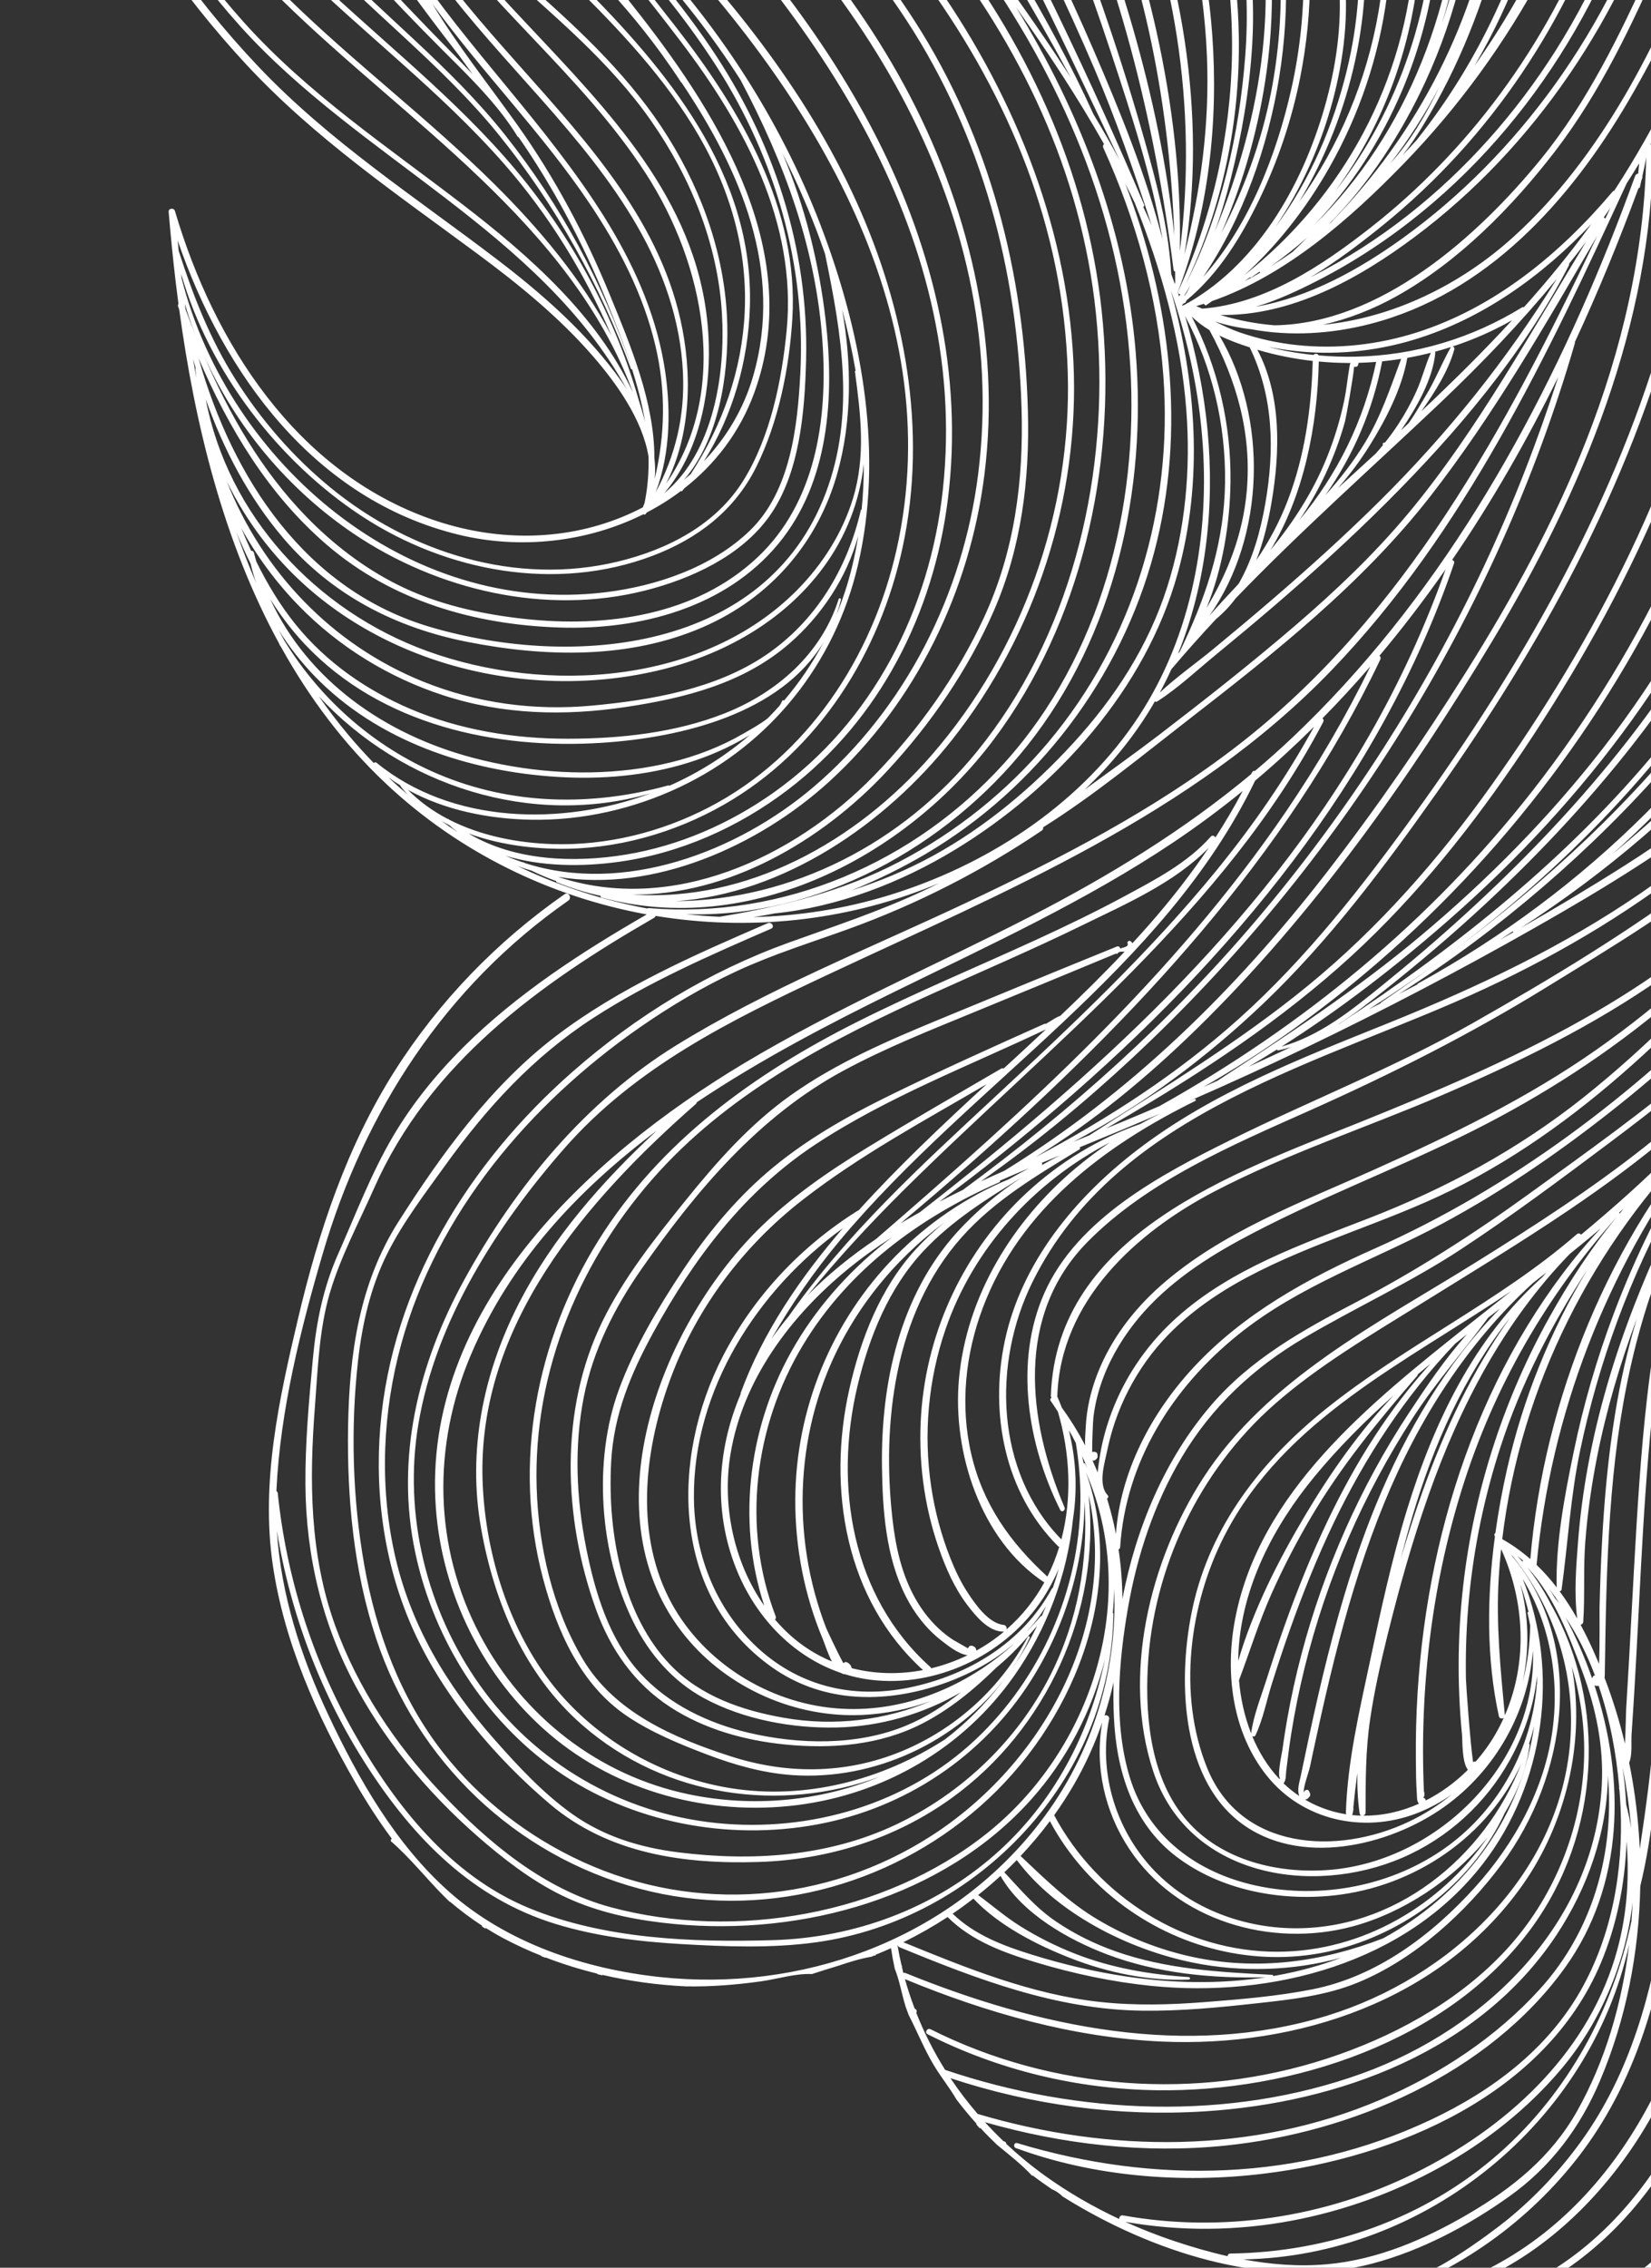<svg width="399" height="548" viewBox="0 0 399 548" fill="none" xmlns="http://www.w3.org/2000/svg">
<rect x="0" y="0" width="399" height="548" fill="#333333" stroke="none"/>
<path d="M143.448 86.252C135.227 76.733 125.408 68.76 115.335 61.295C95.854 46.859 76.112 33.458 59.511 15.578C27.827 -18.549 5.017 -63.972 1.028 -110.728C-1.188 -136.692 3.194 -163.837 19.108 -185.086C19.793 -186.001 21.354 -185.106 20.66 -184.18C-9.512 -143.89 1.707 -86.611 21.393 -44.322C31.709 -22.16 45.609 -1.672 62.429 16.069C79.678 34.263 100.371 47.614 120.169 62.727C130.625 70.71 140.622 79.455 148.604 89.977C149.609 91.303 150.591 92.696 151.524 94.138C130.328 55.769 86.74 38.302 57.97 6.236C43.582 -9.8 32.067 -28.291 23.313 -47.949C14.375 -68.021 7.407 -89.844 5.033 -111.747C2.457 -135.52 7.496 -161.812 26.927 -177.603C27.546 -178.107 28.439 -177.233 27.813 -176.715C10 -161.931 4.375 -138.267 5.988 -116.001C7.66 -92.935 15.078 -69.655 24.444 -48.609C33.146 -29.054 44.57 -10.63 58.882 5.324C74.424 22.647 93.636 35.428 111.957 49.526C127.879 61.777 144.297 76.235 152.951 94.802C152.932 94.745 152.914 94.689 152.894 94.634C137.774 54.047 98.325 29.552 68.422 0.285C51.323 -16.453 37.796 -36.194 27.36 -57.702C17.43 -78.168 10.924 -100.772 12.854 -123.699C13.889 -135.988 17.355 -147.97 23.544 -158.666C30.072 -169.945 38.971 -179.93 48.153 -189.107C48.649 -189.603 49.367 -188.863 48.915 -188.343C41.123 -179.382 32.856 -170.856 26.507 -160.75C20.056 -150.484 16.083 -138.972 14.648 -126.941C11.816 -103.216 18.281 -79.637 28.573 -58.41C38.949 -37.008 52.379 -17.343 69.381 -0.673C85.433 15.066 103.47 28.626 119.437 44.455C130.424 55.345 140.573 67.454 147.771 81.097C141.332 66.071 132.725 52.057 121.878 39.662C106.427 22.006 87.55 7.855 70.921 -8.609C54.94 -24.434 41.665 -42.793 31.99 -63.117C22.352 -83.361 13.992 -107.164 20.884 -129.527C28.312 -153.627 48.985 -170.649 69.103 -184.278C69.687 -184.675 70.19 -183.754 69.647 -183.347C51.069 -169.471 31.515 -154.708 23.249 -132.099C14.762 -108.886 23.482 -83.827 33.727 -62.646C43.59 -42.256 57.078 -23.977 73.264 -8.168C89.221 7.417 107.047 21.08 121.86 37.83C136.812 54.735 148.117 74.855 154.333 96.559C154.909 98.345 155.438 100.153 155.902 101.987C155.191 97.662 154.07 93.376 152.724 89.15C152.738 89.273 152.549 89.319 152.502 89.188C144.987 68.819 134.242 49.526 120.587 32.628C106.644 15.373 88.769 2.251 73.901 -14.082C59.356 -30.061 44.952 -48.196 36.893 -68.407C29.173 -87.773 26.646 -109.836 31.224 -130.275C35.848 -150.916 48.998 -169.947 69.271 -177.615C70.044 -177.907 70.361 -176.684 69.61 -176.385C26.473 -159.205 23.352 -102.258 39.667 -65.239C43.91 -55.611 49.633 -46.774 55.888 -38.344C62.657 -29.219 69.764 -20.21 77.606 -11.977C92.191 3.338 109.005 16.11 122.198 32.787C135.515 49.62 145.789 68.513 152.629 88.851C150.823 83.229 148.617 77.716 146.429 72.364C140.774 58.534 133.787 45.37 125.302 33.1C125.233 33.121 125.154 33.113 125.105 33.031C124.492 32.029 123.849 31.051 123.181 30.093C123.13 30.023 123.08 29.951 123.03 29.882C122.845 29.621 122.658 29.363 122.471 29.105C122.302 28.874 122.133 28.644 121.963 28.413C117.468 22.396 112.014 17.165 106.703 11.845C100.077 5.208 93.569 -1.553 87.266 -8.499C75.202 -21.793 63.658 -35.789 54.531 -51.298C37.646 -79.987 29.118 -117.719 47.11 -148.008C55.028 -161.339 67.967 -172.774 83.344 -176.304C84.06 -176.468 84.351 -175.42 83.647 -175.203C69.165 -170.732 57.246 -161.568 49.178 -148.7C40.318 -134.569 37.382 -117.662 38.855 -101.19C42.065 -65.307 64.796 -35.221 88.163 -9.395C94.772 -2.091 101.603 5.007 108.501 12.038C110.411 13.983 112.328 15.92 114.192 17.898C113.098 16.407 112.012 14.911 110.939 13.407C100.393 -0.061 90.569 -14.146 80.459 -27.936C70.508 -41.511 60.371 -55.162 53.176 -70.455C46.439 -84.774 42.153 -100.777 43.891 -116.691C45.293 -129.527 50.399 -141.82 58.153 -152.112C66.837 -163.64 78.74 -172.57 92.473 -177.117C93.281 -177.385 93.621 -176.12 92.824 -175.846C67.743 -167.246 48.706 -144.031 45.356 -117.671C41.195 -84.922 61.569 -55.89 79.799 -30.814C86.279 -21.899 92.911 -13.061 99.408 -4.132C93.759 -15.843 86.768 -26.406 79.124 -36.973C71.094 -48.074 63.288 -59.306 58.226 -72.124C48.573 -96.564 48.467 -124.976 63.215 -147.43C70.145 -157.98 79.795 -166.417 91.439 -171.325C93.419 -176.2 95.851 -180.929 98.769 -185.455C99.384 -186.408 100.916 -185.522 100.297 -184.562C98.208 -181.322 96.384 -177.976 94.793 -174.549C110.149 -148.436 131.827 -127.547 152.579 -105.764C164.275 -93.487 176.113 -81.312 187.831 -69.028C181.188 -77.627 174.625 -86.289 168.022 -94.919C152.89 -114.696 137.553 -134.333 122.616 -154.259C115.238 -164.104 108.342 -174.407 104.204 -186.074C103.849 -187.074 105.429 -187.496 105.787 -186.51C110.736 -172.898 119.289 -161.261 127.99 -149.836C137.251 -137.675 146.535 -125.532 155.816 -113.387L183.769 -76.813C189.101 -69.837 194.349 -62.668 200.143 -56.014C202.144 -53.877 204.136 -51.731 206.122 -49.581C207.9 -47.802 209.743 -46.089 211.659 -44.452C211.469 -44.718 211.281 -44.986 211.09 -45.253C192.169 -66.037 175.502 -89.184 159.888 -112.513C152.047 -124.227 144.539 -136.163 137.376 -148.303C130.044 -160.728 122.276 -173.383 116.402 -186.578C116.014 -187.449 117.206 -188.205 117.711 -187.343C124.828 -175.197 130.988 -162.476 138.105 -150.309C145.223 -138.143 152.686 -126.18 160.482 -114.437C166.819 -104.893 173.451 -95.598 180.25 -86.431C159.204 -117.208 142.963 -151.707 131.186 -186.692C130.851 -187.686 132.423 -188.113 132.756 -187.124C140.496 -164.094 150.189 -141.751 161.783 -120.397C166.707 -111.327 172.024 -102.523 177.598 -93.886C160.923 -121.481 150.119 -153.255 145.451 -184.637C145.293 -185.703 146.916 -186.171 147.088 -185.088C150.339 -164.745 155.745 -144.869 163.653 -125.829C170.412 -109.556 178.999 -94.351 188.56 -79.65C186.334 -83.488 184.184 -87.373 182.139 -91.324C176.416 -102.377 171.383 -113.79 167.078 -125.469C165.125 -130.769 163.087 -136.24 161.435 -141.81C160.961 -142.451 160.483 -143.089 160.009 -143.73C159.618 -144.26 160.063 -144.759 160.581 -144.82C159.206 -149.97 158.234 -155.193 158.037 -160.436C157.841 -165.672 158.682 -170.714 160.776 -175.521C160.944 -175.904 161.621 -175.625 161.459 -175.233C159.752 -171.095 159.067 -166.846 159.055 -162.572C159.311 -162.521 159.543 -162.36 159.638 -162.034C164.155 -146.446 175.103 -134.285 185.594 -122.359C196.658 -109.781 206.862 -96.541 215.828 -82.378C225.451 -67.18 233.709 -51.179 241.81 -35.134C249.666 -19.575 257.378 -3.933 264.284 12.076C270.642 26.816 276.944 42.176 280.952 57.882C278.381 42.595 273.384 27.575 268.583 12.96C262.674 -5.027 255.922 -22.744 248.338 -40.092C241.229 -56.354 233.875 -73.021 223.234 -87.333C212.841 -101.313 199.571 -112.753 187.678 -125.387C175.792 -138.013 164.909 -152.397 160.758 -169.534C160.502 -170.586 162.109 -171.034 162.382 -169.982C171.227 -135.796 203.043 -116.486 223.471 -89.887C234.35 -75.721 241.786 -59.166 248.944 -42.907C256.344 -26.096 262.972 -8.95 268.777 8.476C272.006 18.17 274.993 27.945 277.696 37.797C280.256 47.132 282.521 56.55 283.057 66.226C283.352 67.035 283.658 67.838 283.941 68.652C283.965 68.512 283.985 68.373 284.01 68.234C284.01 67.361 284.002 66.489 283.994 65.617C283.815 65.576 283.649 65.445 283.62 65.218C278.982 28.648 270.12 -6.658 254.514 -40.175C239.372 -72.697 218.913 -102.468 194.057 -128.324C181.758 -141.119 167.565 -154.967 165.805 -173.626C165.706 -174.672 167.306 -174.644 167.426 -173.626C169.598 -155.19 183.434 -141.815 195.655 -129.088C207.838 -116.4 219.005 -102.775 228.971 -88.278C248.892 -59.303 264.075 -27.099 273.766 6.701C278.46 23.07 282.077 39.98 283.805 56.979C282.587 23.261 275.797 -9.64 261.647 -40.598C253.82 -57.724 244.016 -73.981 232.398 -88.804C220.298 -104.241 206.021 -117.84 194.252 -133.548C181.949 -149.969 172.181 -169.818 173.521 -190.838C173.588 -191.893 175.222 -191.91 175.177 -190.838C173.398 -148.409 209.887 -120.298 233.592 -89.999C255.95 -61.421 271.696 -27.71 279.517 7.711C283.336 25.012 285.501 42.932 285.128 60.706C289.57 25.948 283.949 -9.062 269.532 -41.161C261.564 -58.903 251.016 -75.091 238.948 -90.298C226.724 -105.701 213.473 -120.368 202.742 -136.899C191.583 -154.088 182.96 -173.697 182.634 -194.481C182.618 -195.507 184.191 -195.504 184.227 -194.481C185.695 -152.457 216.509 -121.454 240.98 -90.39C264.067 -61.084 280.757 -27.261 286.311 9.875C288.872 26.995 289.112 44.53 286.226 61.605C290.22 45.883 292.349 29.925 291.681 13.564C290.894 -5.709 286.592 -24.876 278.855 -42.555C263.251 -78.214 233.787 -104.841 213.233 -137.371C202.496 -154.364 194.204 -173.03 192.188 -193.199C192.073 -194.344 193.864 -194.337 193.978 -193.199C197.954 -153.373 225.75 -122.292 249.328 -92.104C261.06 -77.083 272.279 -61.484 280.02 -43.974C287.339 -27.418 291.667 -9.603 292.971 8.443C294.469 29.186 292.161 50.938 284.686 70.437C284.666 70.49 284.636 70.531 284.604 70.57C284.722 70.924 284.845 71.276 284.962 71.631C285.067 71.441 285.164 71.245 285.269 71.053C284.961 71.178 284.541 70.826 284.723 70.427C301.278 34.273 302.422 -7.998 286.051 -44.452C271.248 -77.415 245.361 -103.544 227.105 -134.427C216.219 -152.841 208.811 -172.851 206.86 -194.252C206.758 -195.371 208.49 -195.355 208.601 -194.252C210.689 -173.552 217.568 -154.257 228.008 -136.332C237.268 -120.432 248.549 -105.85 259.354 -90.997C270.113 -76.206 280.568 -60.997 287.937 -44.182C295.29 -27.407 299.145 -9.257 299.393 9.052C299.673 29.589 295.382 50.197 286.501 68.734C295.204 51.802 299.5 32.282 300.944 13.45C302.455 -6.26 299.237 -25.497 292.088 -43.881C278.296 -79.347 253.453 -108.911 236.404 -142.685C227.27 -160.778 220.407 -180.079 219.136 -200.439C219.068 -201.514 220.735 -201.507 220.806 -200.439C223.444 -160.827 246.542 -127.267 266.924 -94.632C286.99 -62.503 304.884 -28.444 302.635 10.567C302 21.59 300.125 32.553 297.422 43.25C296.33 47.576 295.067 51.866 293.545 56.053C305.117 27.989 310.144 -2.721 301.614 -32.568C296.117 -51.805 285.045 -69.085 275.334 -86.399C265.19 -104.487 254.464 -122.374 245.149 -140.909C235.761 -159.592 228.749 -180.283 232.128 -201.418C232.285 -202.395 233.752 -201.974 233.609 -201.009C230.433 -179.506 237.785 -158.721 247.47 -139.835C256.848 -121.549 267.373 -103.803 277.411 -85.873C286.939 -68.853 297.68 -51.878 303.068 -32.969C307.694 -16.737 308.415 0.413 306.13 17.091C304.291 30.509 300.598 43.816 295.16 56.313C300.64 45.669 304.806 34.487 307.155 22.442C310.768 3.915 310.296 -15.47 305.375 -33.714C294.826 -72.816 265.953 -103.286 250.367 -140.131C242.04 -159.819 237.144 -181.681 241.97 -202.901C242.156 -203.725 243.389 -203.372 243.227 -202.555C234.691 -159.378 261.198 -121.289 282.363 -86.258C292.498 -69.483 302.029 -52.005 306.955 -32.904C311.286 -16.111 311.908 1.546 309.148 18.649C306.436 35.448 300.423 52.616 290.774 66.91C301.889 54.492 308.52 37.323 312.073 21.522C316.431 2.141 316.002 -18.173 310.724 -37.327C300.357 -74.942 274.542 -105.692 261.329 -142.138C254.066 -162.171 250.621 -183.876 256.173 -204.772C256.468 -205.884 258.196 -205.412 257.898 -204.295C256.803 -200.173 256.057 -196.07 255.612 -191.988C255.816 -192.066 256.054 -192.069 256.3 -191.947C275.684 -182.394 291.838 -167.65 305.813 -151.358C319.712 -135.163 331.621 -117.122 340.247 -97.568C354.622 -64.982 358.995 -28.306 348.472 5.684C351.718 -3.939 353.898 -13.921 354.988 -24.02C358.944 -60.647 349.278 -97.535 331.906 -129.669C322.421 -147.215 310.676 -163.446 297.633 -178.509C296.908 -179.346 298.127 -180.574 298.853 -179.73C322.384 -152.414 341.839 -120.953 351.261 -85.903C360.617 -51.102 359.756 -13.346 344.513 19.676C338.767 32.124 330.95 44.32 321.118 54.213C321.398 53.982 321.668 53.743 321.946 53.51C321.961 53.456 321.986 53.403 322.036 53.351C324.398 50.913 326.661 48.41 328.829 45.85C328.85 45.786 328.887 45.724 328.957 45.677C328.971 45.667 328.985 45.657 328.999 45.647C348.799 22.183 360.384 -6.241 363.03 -37.234C366.072 -72.886 358.286 -109.421 343.506 -141.846C335.567 -159.262 325.467 -175.629 313.497 -190.562C312.867 -191.347 313.978 -192.471 314.613 -191.678C350.053 -147.394 371.952 -85.808 363.706 -28.51C363.932 -29.862 364.157 -31.215 364.352 -32.572C368.737 -62.963 365.529 -93.942 357.44 -123.449C352.782 -140.443 346.534 -156.952 339.247 -172.985C338.838 -173.886 340.172 -174.675 340.586 -173.768C366.277 -117.26 379.079 -51.262 355.048 8.125C351.925 15.842 348.205 23.316 343.855 30.415C342.352 32.869 340.755 35.264 338.984 37.497C340.134 36.294 341.257 35.066 342.376 33.835C357.555 14.761 367.852 -7.698 372.997 -31.624C379.372 -61.271 377.58 -92.103 370.457 -121.447C366.234 -138.84 360.181 -155.731 352.887 -172.063C352.489 -172.954 353.807 -173.732 354.207 -172.835C378.828 -117.693 389.193 -52.972 362.833 3.557C360.858 7.791 358.684 11.922 356.319 15.935C369.911 -3.35 379.785 -24.429 384.67 -47.668C390.072 -73.367 389.297 -100.105 383.549 -125.674C380.168 -140.716 375.093 -155.343 368.611 -169.325C368.189 -170.234 369.542 -171.028 369.962 -170.114C390.467 -125.477 396.61 -74.036 380.543 -27.329C391.98 -56.413 396.289 -87.678 394.697 -119.294C393.718 -138.741 390.636 -158.75 380.853 -175.727C377.384 -179.08 373.735 -182.276 369.907 -185.292C369.262 -185.799 370.12 -186.925 370.79 -186.438C373.026 -184.812 375.177 -183.105 377.277 -181.348C376.932 -181.841 376.584 -182.333 376.226 -182.82C375.578 -183.701 377.051 -184.55 377.693 -183.677C379.212 -181.61 380.61 -179.481 381.898 -177.3C412.066 -149.366 426.746 -107.681 426.964 -66.774C427.268 -66.627 427.501 -66.321 427.414 -65.899C427.266 -65.172 427.102 -64.447 426.95 -63.721C426.885 -58.484 426.597 -53.264 426.06 -48.094C424.995 -37.84 423.088 -27.697 420.453 -17.744C420.481 -17.697 420.506 -17.645 420.527 -17.588C437.485 29.578 428.659 82.382 409.588 127.52C392.559 167.826 366.013 204.075 332.904 232.663C319.855 243.931 305.807 254.124 290.831 262.678C291.956 262.181 293.08 261.676 294.203 261.174C311.066 250.199 327.763 239.191 343.237 226.234C359.477 212.636 374.46 197.482 387.457 180.741C414.68 145.676 432.506 103.426 435.255 58.882C436.798 33.883 433.401 8.732 424.465 -14.705C424.111 -15.634 425.602 -16.035 425.954 -15.116C442.061 27.047 439.992 74.258 424.967 116.418C410.254 157.699 383.052 193.423 350.309 222.156C337.643 233.271 324.066 243.811 309.702 252.92C319.037 250.28 326.564 244.171 333.998 238.158C340.908 232.569 347.673 226.795 354.235 220.8C367.504 208.678 380.008 195.709 391.237 181.664C414.787 152.21 432.597 117.923 439.604 80.663C443.667 59.059 443.637 37.364 439.915 15.729C439.771 14.892 441.028 14.52 441.206 15.373C449.091 52.968 441.704 93.074 426.316 127.798C410.946 162.479 386.662 192.707 359.019 218.402C351.265 225.611 343.196 232.483 334.902 239.061C331.177 242.016 327.381 245.014 323.351 247.58C323.467 247.523 323.583 247.465 323.699 247.409C352.28 228.623 379.028 207.245 400.889 180.751C423.686 153.122 440.641 120.619 448.294 85.512C452.704 65.282 453.776 44.587 451.401 24.021C451.294 23.094 452.729 23.114 452.845 24.021C462.251 97.303 423.909 167.22 370.156 214.392C357.825 225.214 344.659 235.126 330.786 243.899C331.739 243.422 332.686 242.934 333.637 242.454C333.642 242.376 333.677 242.298 333.76 242.243C357.264 226.223 379.455 208.443 398.545 187.269C417.784 165.932 433.773 141.57 444.855 115.025C451.05 100.185 455.001 84.979 458.55 69.346C458.756 68.44 460.032 68.849 459.909 69.72C455.95 97.78 443.657 125.579 428.876 149.529C413.783 173.983 394.533 195.731 372.759 214.434C361.819 223.83 350.256 232.49 338.077 240.204C339.569 239.439 341.055 238.661 342.542 237.887C342.551 237.8 342.597 237.717 342.701 237.66C383.231 215.393 416.989 182.327 438.661 141.325C444.827 129.661 449.679 117.527 453.98 105.073C454.273 104.224 455.601 104.568 455.339 105.447C443.842 144.118 419.789 179.658 389.51 206.533C400.83 197.192 411.523 187.128 421.234 176.025C437.784 157.103 450.067 136.084 459.174 112.721C459.529 111.812 460.98 112.164 460.669 113.133C453.201 136.424 439.085 157.918 423.159 176.269C407.09 194.783 388.084 210.976 367.49 224.27C375.982 219.42 384.369 214.408 392.602 209.184C431.207 184.692 468.843 147.605 466.468 98.225C466.423 97.282 467.859 97.297 467.926 98.225C469.283 116.919 464.222 134.576 455.368 150.421C455.575 150.461 455.758 150.584 455.858 150.819C467.226 177.529 453.007 207.775 440.487 231.43C438.184 235.779 435.747 240.06 433.187 244.264C433.496 244.148 433.892 244.458 433.678 244.818C431.913 247.779 430.147 250.741 428.392 253.708C417.114 297.402 419.303 342.329 422.979 386.92C424.936 410.67 427.13 434.434 427.352 458.279C427.547 479.282 426.954 501.325 418.979 521.064C411.906 538.574 397.805 554.802 378.674 558.879C377.925 559.039 377.606 557.929 378.355 557.723C396.785 552.667 410.387 538.028 417.426 520.636C425.543 500.58 425.986 478.125 425.718 456.791C425.175 413.589 418.317 370.702 418.247 327.491C417.712 349.665 418.754 371.932 420.161 394.093C422.797 435.602 426.959 480.354 405.636 518.055C400.826 526.557 394.841 534.462 387.651 541.096C384.342 544.149 380.775 546.938 376.991 549.38C374.241 551.153 369.27 555.238 365.829 554.371C365.57 554.306 365.36 554.087 365.29 553.831C365.082 553.07 365.098 552.913 365.524 552.245C365.653 552.041 365.907 551.846 366.165 551.877C366.312 551.894 366.457 551.91 366.604 551.928C367.288 552.008 367.484 552.822 367.139 553.203C368.081 552.746 369.875 551.604 370.393 551.334C371.383 550.818 372.36 550.279 373.325 549.717C374.925 548.785 376.49 547.79 378.015 546.74C381.918 544.052 385.549 540.981 388.898 537.631C395.203 531.324 400.473 524.041 404.778 516.241C414.482 498.659 418.836 478.89 420.205 458.984C421.726 436.879 419.834 414.731 418.447 392.672C417.106 371.334 416.038 349.952 416.498 328.565C416.681 320.027 417.121 311.492 417.894 302.996C416.627 311.542 415.609 320.125 414.965 328.762C413.195 352.484 414.866 376.185 416.04 399.889C418.066 440.825 417.95 485.745 393.312 520.661C382.312 536.251 366.88 549.163 348.323 554.46C347.455 554.707 347.102 553.39 347.952 553.115C385.694 540.905 406.195 503.973 412.356 466.807C419.781 422.008 410.177 376.675 413.131 331.663C414.698 307.801 419.032 284.139 424.705 260.928C417.986 283.576 412.851 306.58 410.376 330.104C407.94 353.257 408.058 376.553 407.808 399.802C407.563 422.593 406.911 445.49 402.985 467.993C399.548 487.689 393.232 506.41 380.662 522.212C374.384 530.103 366.92 537.041 358.596 542.731C354.162 545.763 349.463 548.511 344.553 550.702C342.211 551.747 338.996 552.96 337.403 550.215C336.924 549.391 338.166 548.676 338.675 549.472C341.548 553.957 361.328 538.789 364.052 536.577C370.868 531.04 376.957 524.603 382.095 517.483C393.96 501.038 399.255 481.615 402.23 461.8C408.779 418.187 403.917 373.86 408.67 330.103C409.827 319.446 411.46 308.812 413.611 298.285C410.473 311.785 408.01 325.435 406.407 339.237C403.454 364.67 403.403 390.303 401.537 415.816C400.569 429.054 399.556 442.822 396.411 455.787C396.104 471.902 392.953 488.001 386.693 502.776C381.882 514.134 374.832 523.583 364.751 530.769C354.858 537.82 343.591 543.807 331.813 546.954C307.677 553.404 280.351 544.849 259.463 532.416C258.602 531.905 257.749 531.378 256.903 530.84C256.895 530.847 256.893 530.856 256.884 530.862C256.883 530.864 256.881 530.866 256.881 530.866C256.155 530.123 255.311 529.502 254.347 529.087C254.306 529.069 254.264 529.059 254.223 529.042C252.648 527.972 251.09 526.872 249.574 525.712C249.56 525.765 249.535 525.815 249.516 525.867C246.903 523.056 243.918 520.72 240.948 518.297C239.565 516.969 238.212 515.612 236.912 514.206C236.876 514.25 236.839 514.293 236.802 514.336C236.793 514.328 236.786 514.318 236.777 514.312C236.588 514.113 236.408 513.915 236.237 513.717C236.128 513.57 236.018 513.424 235.908 513.278C235.934 513.249 235.961 513.22 235.987 513.19C234.293 511.303 232.674 509.354 231.143 507.34C229.518 504.523 227.468 502.019 225.759 499.193C223.406 495.302 221.704 491.034 219.631 486.978C219.584 486.869 219.548 486.756 219.5 486.648C219.282 486.08 219.076 485.507 218.871 484.934C217.908 481.895 217.437 478.718 216.239 475.75C215.883 474.112 215.578 472.455 215.334 470.782C214.12 471.332 212.892 471.853 211.656 472.355C211.663 472.406 211.663 472.457 211.659 472.509C211.328 472.541 210.993 472.639 210.67 472.827C207.946 473.296 205.312 474.12 202.696 475.002C200.532 475.639 198.382 476.351 196.224 477.031C192.198 476.857 187.998 478.213 184.064 478.773C178.006 479.634 171.8 480.128 165.658 480.008C158.915 479.678 152.156 478.767 145.552 477.225C145.547 477.264 145.54 477.304 145.534 477.343C145.129 477.246 144.725 477.148 144.32 477.046C144.326 477.008 144.333 476.97 144.338 476.932C140.082 475.887 135.893 474.585 131.822 473.011C131.831 473.045 131.84 473.077 131.848 473.11C131.474 472.969 131.102 472.826 130.73 472.68C130.758 472.657 130.785 472.633 130.817 472.615C127.724 471.379 124.697 469.996 121.766 468.441C120.245 467.634 118.771 466.772 117.333 465.866C117.345 465.944 117.354 466.023 117.366 466.1C117.053 465.902 116.743 465.706 116.434 465.508C116.451 465.448 116.477 465.395 116.516 465.352C113.782 463.577 111.196 461.632 108.746 459.54C108.749 459.575 108.751 459.61 108.754 459.644C108.473 459.379 108.19 459.115 107.914 458.844C107.914 458.834 107.914 458.825 107.914 458.814C107.79 458.706 107.673 458.589 107.55 458.48C103.1 454.056 99.193 449.019 94.435 444.902C94.437 444.67 94.525 444.458 94.672 444.299C91.509 440.05 88.622 435.561 85.962 430.939C76.59 414.65 68.662 396.873 65.923 378.153C62.989 358.105 67.466 337.98 72.056 318.524C76.993 297.6 83.819 277.016 95.409 258.767C106.088 241.952 120.109 227.461 136.445 216.084C137.396 215.422 138.296 216.979 137.352 217.636C107.622 238.339 88.098 268.481 77.985 302.984C72.622 321.281 67.74 340.836 66.818 359.927C66.812 360.057 66.814 360.187 66.808 360.317C66.973 360.429 67.1 360.603 67.126 360.849C69.222 381.128 75.467 400.862 85.497 418.618C95.392 436.136 108.729 453.188 127.79 461.064C146.013 468.595 167.295 469.412 186.779 468.842C206.583 468.263 225.673 461.209 240.589 448.039C254.699 435.579 263.4 418.928 267.061 400.844C263.973 413.396 257.76 425.27 249.267 434.778C228.017 458.571 194.028 467.875 163.003 464.944C154.626 464.153 146.23 462.568 138.459 459.256C130.817 455.999 124.057 451.069 117.733 445.745C105.139 435.141 94.126 422.435 86.218 407.951C77.899 392.715 73.936 376.099 73.812 358.774C73.74 348.684 74.659 338.608 75.587 328.571C76.422 319.552 78.073 311.226 81.766 302.906C85.964 293.448 89.7 283.567 94.958 274.635C99.633 266.693 105.493 259.484 112.029 253.003C125.022 240.116 140.517 230.078 156.305 220.972C133.072 216.743 111.022 206.043 93.333 189.42C83 179.711 74.688 168.537 67.968 156.437C67.838 156.229 67.697 156.028 67.569 155.819C67.506 155.717 67.472 155.616 67.458 155.52C54.006 130.911 47.081 102.538 43.31 74.786C43.222 74.544 43.128 74.302 43.041 74.06C42.949 73.81 43.007 73.606 43.131 73.454C42.902 71.722 42.68 69.993 42.474 68.268C41.796 62.584 41.239 56.887 40.76 51.183C40.685 50.294 42.037 50.168 42.275 50.978C51.691 82.895 71.527 114.004 104.285 125.488C119.285 130.746 135.687 130.964 150.477 124.88C152.14 124.196 153.765 123.434 155.351 122.605C155.503 122.259 155.638 121.911 155.769 121.561C156.546 117.796 156.828 114.035 156.726 110.29C155.223 101.361 149.06 92.751 143.448 86.252ZM98.694 -9.922C113.128 11.864 132.13 30.214 146.006 52.382C152.796 63.229 158.219 75.062 160.425 87.738C162.184 97.847 162.197 109.205 158.448 118.99C163.23 110.085 165.528 100.572 165.054 90.126C164.48 77.475 160.249 65.449 153.948 54.55C141.106 32.341 121.282 15.414 106.127 -5.076C99.772 -13.669 94.475 -22.754 90.845 -32.65C92.705 -25.018 95.225 -17.537 98.515 -10.299C98.573 -10.172 98.635 -10.049 98.694 -9.922ZM96.338 -79.826C97.91 -59.291 110.79 -41.8 124.633 -27.3C130.045 -21.631 135.89 -16.123 141.564 -10.436C124.302 -32.077 107.417 -54.378 96.338 -79.826ZM107.543 -61.287C111.421 -56.61 115.321 -51.947 119.226 -47.286C119.27 -47.401 119.334 -47.507 119.422 -47.592C114.536 -52.985 109.892 -58.576 105.702 -64.534C106.303 -63.444 106.924 -62.367 107.543 -61.287ZM120.25 -29.883C106.855 -44.563 95.085 -62.303 94.694 -82.822C94.69 -83.026 94.764 -83.178 94.867 -83.295C94.457 -84.298 94.054 -85.305 93.662 -86.318C93.179 -87.567 92.716 -88.829 92.266 -90.097C91.667 -81.993 91.505 -73.777 93.225 -65.798C95.088 -57.156 99.389 -49.468 104.549 -42.379C114.743 -28.374 127.595 -16.592 139.832 -4.43C161.289 16.893 182.152 42.046 181.228 74.051C180.849 87.182 177.112 100.365 170.085 111.49C175.528 105.765 179.688 98.863 181.968 91.043C189.447 65.395 178.981 41.209 164.716 19.958C164.663 19.945 164.61 19.912 164.57 19.851C163.139 17.649 161.655 15.5 160.13 13.387C159.9 13.068 159.669 12.749 159.437 12.432C154.54 5.749 149.176 -0.52 143.357 -6.508C135.723 -14.366 127.636 -21.787 120.25 -29.883ZM179.981 75.249C180.688 59.213 175.819 43.926 167.428 30.37C150.324 2.738 122.34 -15.575 103.338 -41.673C98.109 -48.855 93.749 -56.672 91.883 -65.429C89.972 -74.394 90.359 -83.631 91.147 -92.7C91.158 -92.831 91.206 -92.934 91.268 -93.024C91.233 -93.13 91.194 -93.234 91.159 -93.341C87.457 -75.99 86.922 -57.67 95.002 -41.399C102.703 -25.892 115.832 -14.196 128.59 -2.906C140.9 7.988 152.787 19.21 161.526 33.271C169.979 46.873 175.381 62.43 175.766 78.525C176.055 90.649 173.736 106.211 165.273 115.981C165.837 115.514 166.389 115.035 166.934 114.548C174.606 102.784 179.356 89.407 179.981 75.249ZM174.473 75.802C173.472 58.941 166.953 42.94 157.34 29.183C147.4 14.959 134.131 4.047 121.353 -7.482C109.903 -17.811 98.7 -29.204 92.557 -43.6C85.556 -60.004 86.729 -78.426 90.491 -95.475C89.961 -97.191 89.45 -98.915 88.983 -100.654C87.17 -88.443 86.291 -75.968 86.722 -63.578C86.914 -63.557 87.103 -63.428 87.127 -63.184C93.012 -2.936 169.785 21.587 171.307 83.438C171.614 95.892 168.705 109.516 160.517 119.215C172.483 109.273 175.34 90.395 174.473 75.802ZM237.923 114.569C234.423 142.654 221.375 169.798 200.332 188.937C183.272 204.453 157.957 215.762 134.816 211.888C162.171 220.972 191.719 207.488 211.244 187.423C222.011 176.358 231.265 163.303 237.769 149.283C245.201 133.262 247.408 116.148 246.877 98.616C245.867 65.295 237.419 33.018 219.11 4.956C201.517 -22.007 177.436 -43.879 152.287 -63.642C137.892 -74.954 122.845 -85.415 108.453 -96.725C99.462 -103.791 90.518 -112.19 86.672 -122.979C86.834 -121.187 87.036 -119.398 87.276 -117.612C101.339 -88.096 130.853 -70.753 155.808 -51.181C180.886 -31.513 203.17 -7.668 218.452 20.462C233.94 48.967 241.964 82.152 237.923 114.569ZM160.972 116.889C176.468 94.408 170.283 63.86 156.017 41.841C140.528 17.938 117.156 0.516 101.293 -23.095C94.412 -33.34 89.192 -44.583 87.105 -56.684C87.522 -51.174 88.205 -45.692 89.209 -40.272C103.081 9.429 163.265 35.303 166.14 89.549C166.625 98.686 165.24 108.589 160.972 116.889ZM87.743 -105.657C87.093 -108.498 86.531 -111.364 86.07 -114.244C72.171 -98.646 81.588 -77.073 85.135 -58.156C84.518 -67.035 81.442 -75.54 81.101 -84.433C80.816 -91.857 82.959 -99.858 87.743 -105.657ZM82.612 -81.028C83.126 -76.265 84.303 -71.595 85.042 -66.885C84.839 -79.24 85.916 -91.631 88.022 -103.786C83.829 -96.657 81.695 -89.528 82.612 -81.028ZM85.827 -115.859C85.758 -116.32 85.706 -116.782 85.642 -117.244C84.908 -118.827 84.206 -120.433 83.566 -122.087C83.221 -122.979 84.503 -123.391 85.004 -122.71C84.762 -125.291 84.596 -127.876 84.522 -130.461C72.878 -120.003 71.124 -103.327 73.936 -88.643C76.359 -75.983 81.059 -63.855 85.28 -51.639C82.135 -72.193 69.115 -98.454 85.827 -115.859ZM79.039 -66.345C76.065 -74.936 73.146 -83.623 71.93 -92.669C70.023 -106.859 72.875 -122.603 84.387 -132.164C84.421 -132.192 84.458 -132.201 84.493 -132.222C84.465 -134.351 84.503 -136.477 84.592 -138.599C84.289 -139.266 83.985 -139.932 83.7 -140.613C83.398 -141.328 84.16 -141.749 84.76 -141.559C84.873 -143.206 85.011 -144.852 85.201 -146.489C69.737 -131.206 63.038 -108.575 67.953 -87.343C71.86 -70.463 81.579 -55.739 87.724 -39.712C87.464 -41.082 87.231 -42.457 87.01 -43.833C84.187 -51.276 81.64 -58.832 79.039 -66.345ZM89.462 -31.733C82.129 -51.957 69.108 -70.419 65.74 -91.86C62.522 -112.338 69.888 -133.589 84.714 -147.986C84.929 -148.194 85.179 -148.214 85.396 -148.139C85.4 -148.168 85.405 -148.195 85.409 -148.224C85.336 -148.44 85.255 -148.649 85.184 -148.867C85.033 -149.337 85.287 -149.681 85.639 -149.822C86.034 -152.475 86.526 -155.111 87.135 -157.719C71.61 -146.813 62.733 -128.564 61.155 -109.796C59.248 -87.119 67.774 -64.781 79.561 -45.803C82.999 -40.268 87.135 -34.776 90.207 -28.867C89.948 -29.82 89.701 -30.775 89.462 -31.733ZM86.736 -144.606C86.541 -142.68 86.395 -140.747 86.306 -138.81C99.348 -110.346 127.63 -93.288 152.121 -75.608C179.312 -55.978 204.865 -33.463 224.562 -6.14C244.223 21.133 257.814 53.617 259.419 87.461C260.972 120.197 250.407 153.092 230.073 178.802C213.921 199.224 189.312 215.988 163.296 217.781C191.448 217.471 218.07 203.842 236.168 181.538C258.433 154.099 267.481 117.333 265.403 82.476C261.212 12.148 210.382 -40.938 155.614 -79.357C130.08 -97.27 98.787 -114.225 86.736 -144.606ZM225.131 182.494C247.152 157.166 259.023 123.572 258.048 90.053C256.005 19.893 205.183 -35.338 151.294 -74.19C127.277 -91.506 99.991 -108.154 86.199 -135.238C86.183 -134.088 86.184 -132.936 86.203 -131.785C86.376 -131.651 86.503 -131.45 86.528 -131.18C87.999 -115.318 101.187 -104.249 113.072 -95.279C126.533 -85.118 140.2 -75.239 153.457 -64.811C179.03 -44.695 203.459 -22.343 221.146 5.229C239.258 33.465 247.524 65.978 248.413 99.335C248.857 115.991 246.859 132.329 240.142 147.696C233.964 161.833 224.93 174.969 214.443 186.26C198.611 203.304 175.827 216.443 152.786 216.171C180.36 218.071 206.782 203.596 225.131 182.494ZM52.861 -113.119C51.761 -99.291 54.32 -85.312 59.408 -72.454C64.281 -60.14 71.718 -49.29 79.413 -38.603C84.09 -32.109 89.083 -25.485 93.299 -18.476C90.002 -29.007 83.214 -37.503 77.517 -46.899C71.569 -56.707 66.616 -67.198 63.424 -78.235C57.757 -97.83 58.188 -119.099 67.759 -137.421C72.435 -146.374 79.127 -154.114 87.599 -159.608C88.103 -161.58 88.679 -163.533 89.312 -165.47C89.326 -165.548 89.352 -165.616 89.383 -165.683C89.808 -166.973 90.254 -168.256 90.739 -169.529C68.656 -159.724 54.752 -136.866 52.861 -113.119ZM150.506 -105.798C130.41 -126.865 108.428 -147.224 94.011 -172.826C92.892 -170.27 91.899 -167.671 91.031 -165.037C93.805 -148.449 104.502 -135.208 116.671 -124.178C129.681 -112.386 144.235 -102.327 157.931 -91.36C169.359 -82.208 180.587 -72.711 191.322 -62.705C177.633 -76.994 164.15 -91.494 150.506 -105.798ZM203.555 -56.011C202.646 -57.343 201.743 -58.681 200.847 -60.022C200.77 -59.927 200.647 -59.871 200.53 -59.889C201.538 -58.596 202.545 -57.303 203.555 -56.011ZM198.323 -63.848C196.832 -66.129 195.364 -68.428 193.921 -70.742C193.86 -70.746 193.799 -70.77 193.751 -70.83C192.065 -72.906 190.423 -75.022 188.82 -77.172C191.937 -72.699 195.109 -68.261 198.323 -63.848ZM180.494 -97.532C192.358 -73.433 207.839 -51.569 223.87 -30.106C235.64 -14.347 247.909 1.813 258.771 18.757C248.912 0.474 238.181 -17.281 226.824 -34.7C212.862 -56.114 198.333 -77.163 184.902 -98.919C178.407 -109.439 172.198 -120.126 166.451 -131.068C170.445 -119.617 175.138 -108.412 180.494 -97.532ZM211.843 -43.332C212.842 -42.233 213.849 -41.142 214.844 -40.041C214.126 -41.028 213.409 -42.018 212.695 -43.009C212.586 -42.911 212.434 -42.868 212.296 -42.972C212.141 -43.089 211.996 -43.215 211.843 -43.332ZM216.336 -37.237C217.512 -35.915 218.676 -34.584 219.829 -33.243C218.841 -34.581 217.857 -35.921 216.874 -37.261C216.743 -37.118 216.521 -37.064 216.336 -37.237ZM248.368 180.055C228.826 204.728 197.565 221.934 165.72 220.916C168.45 221.216 171.191 221.416 173.94 221.535C189.141 218.997 203.6 215.438 217.409 208.212C231.125 201.033 243.36 191.24 253.321 179.386C274.047 154.72 283.471 122.88 281.154 90.89C279.77 71.786 274.537 53.114 266.634 35.708C266.474 35.355 266.585 35.023 266.799 34.799C260.366 23.411 253.088 12.406 245.513 1.693C261.027 26.971 271.965 55.235 274.452 84.926C277.244 118.259 269.399 153.499 248.368 180.055ZM245.492 -7.837C252.296 3.689 258.735 15.445 264.276 27.634C266.461 31.283 268.577 34.967 270.587 38.697C259.638 15.8 249.044 -7.253 236.935 -29.584C222.914 -55.438 206.776 -79.974 189.565 -103.803C181.778 -114.583 173.791 -125.214 165.85 -135.879C189.036 -91.148 219.923 -51.145 245.492 -7.837ZM264.534 16.728C257.606 0.482 249.826 -15.387 241.865 -31.146C233.779 -47.153 225.62 -63.163 216.194 -78.433C207.056 -93.239 196.611 -107.118 185.137 -120.189C175.074 -131.653 164.452 -143.282 159.301 -157.82C159.82 -152.792 161.102 -147.77 162.585 -142.881C180.045 -120.18 197.161 -97.135 212.884 -73.191C229.076 -48.535 243.074 -22.641 255.855 3.925C263.087 18.958 270.011 34.145 276.515 49.507C276.607 49.726 276.463 49.926 276.291 49.984C276.98 51.455 277.654 52.932 278.308 54.417C274.151 41.703 269.816 29.114 264.534 16.728ZM274.22 48.978C273.469 47.419 272.706 45.864 271.918 44.319C282.883 72.591 286.789 103.961 278.915 133.533C270.839 163.857 250.684 190.481 223.64 206.401C218.035 209.7 212.013 212.686 205.756 215.168C212.525 213.002 219.114 210.297 225.506 206.784C238.282 199.761 249.562 190.272 259.393 179.551C269.479 168.551 277.542 156.106 282.088 141.82C286.462 128.074 287.786 113.491 286.703 99.138C285.398 81.842 280.646 65.029 274.22 48.978ZM282.953 70.127C289.069 92.439 290.876 115.886 284.638 138.473C276.886 166.538 255.356 190.419 230.781 205.348C217.739 213.271 202.526 219.169 187.221 220.726C185.505 221.07 183.784 221.37 182.062 221.613C193.023 221.36 204.024 219.647 214.764 216.362C238.017 209.25 259.964 195.149 273.945 174.987C287.457 155.499 292.217 131.231 290.695 107.837C289.842 94.742 287.077 82.204 282.953 70.127ZM262.096 362.781C262.042 378.016 257.302 393.263 249.156 406.098C237.527 424.424 218.818 436.929 197.493 440.88C175.874 444.885 152.448 440.472 134.38 427.741C116.915 415.432 104.832 396.141 100.385 375.328C95.464 352.299 101.097 329.466 112.28 309.114C124.579 286.735 141.475 266.193 163.326 252.67C185.35 239.04 209.792 229.336 233.166 218.316C256.262 207.43 279.182 195.625 299.421 179.912C339.638 148.689 363.938 103.299 385.434 58.198C385.618 57.813 385.798 57.425 385.98 57.039C373.491 78.461 360.962 100.295 345.726 119.858C329.163 141.124 307.923 157.855 286.754 174.278C275.502 183.008 264.199 192.332 252.084 199.931C252.147 200.202 252.077 200.504 251.783 200.702C237.291 210.494 221.685 218.456 205.246 224.428C196.162 227.728 186.902 230.575 178.117 234.646C169.844 238.478 161.957 243.166 154.479 248.372C127.958 266.84 105.608 293.215 96.962 324.818C92.496 341.142 91.69 358.582 95.29 375.156C99.051 392.474 107.921 407.267 119.573 420.441C125.255 426.864 131.226 433.315 138.236 438.316C145.939 443.812 154.715 446.472 164.03 447.631C181.736 449.832 200.007 448.681 216.327 441.006C232.441 433.428 245.936 420.56 253.941 404.623C260.531 391.504 263.029 377.133 262.096 362.781ZM262.838 354.911C262.413 353.884 261.971 352.859 261.504 351.844C261.645 352.432 261.775 353.024 261.899 353.615C262.028 353.565 262.177 353.589 262.262 353.753C262.464 354.135 262.645 354.525 262.838 354.911ZM259.324 366.968C257.962 380.551 252.958 393.796 245.097 404.969C232.81 422.435 213.733 433.566 192.585 436.216C171.312 438.881 149.154 433.012 132.757 419.015C116.848 405.436 106.859 385.238 105.334 364.414C101.843 316.694 142.33 279.436 179.643 257.051C202.007 243.634 226.03 233.308 249.185 221.385C268.094 211.647 286.12 200.619 302.385 187.056C302.446 186.928 302.51 186.803 302.571 186.676C302.731 186.338 303.019 186.237 303.294 186.288C306.34 183.721 309.33 181.072 312.243 178.314C346.976 145.435 371.3 102.937 388.949 58.856C391.111 53.455 393.172 48.015 395.156 42.546C395.292 42.172 395.59 41.987 395.904 41.948C395.977 41.118 396.054 40.29 396.148 39.463C395.158 41.101 394.142 42.719 393.114 44.326C373.931 85.955 353.98 128.481 321.864 161.893C288.179 196.939 242.952 215.387 199.761 235.673C176.519 246.589 153.635 257.853 136.42 277.474C120.032 296.152 105.332 319.184 101.128 344.038C97.415 365.986 103.099 389.029 115.915 407.153C129.277 426.048 150.177 438.206 173.204 440.546C195.782 442.84 219.102 436.033 235.764 420.363C251.48 405.581 260.904 384.286 261.108 362.7C261.152 358.03 260.756 353.337 260.003 348.723C259.472 347.68 258.922 346.643 258.345 345.616C258.35 345.633 258.361 345.644 258.364 345.663C258.419 345.945 258.466 346.228 258.518 346.51C260.085 353.187 260.371 360.187 259.324 366.968ZM231.744 333.344C233.535 313.231 244.698 295.105 259.963 282.284C262.623 280.05 265.404 277.975 268.28 276.047C249.988 285.582 235.293 301.483 228.506 321.226C224.327 333.382 223.143 346.555 225.046 359.268C225.93 365.171 227.474 370.986 229.674 376.536C230.836 379.469 232.202 382.352 233.941 384.99C235.73 387.707 238.949 392.289 242.502 392.653C243.122 392.716 243.378 393.298 243.252 393.749C247.064 390.421 250.092 386.574 252.393 382.378C252.358 382.361 252.322 382.359 252.288 382.336C236.95 372.14 230.176 350.961 231.744 333.344ZM381.183 136.151C371.317 155.431 359.76 173.806 347.274 191.488C334.63 209.392 321.383 227.153 305.488 242.331C291.782 255.419 276.249 267.067 259.392 275.931C260.684 275.404 261.972 274.879 263.257 274.356C281.26 262.78 299.633 251.688 316.219 238.088C333.211 224.154 347.734 207.61 360.457 189.74C385.571 154.467 406.316 114.654 415.012 71.965C420.095 47.015 420.825 21.346 416.222 -3.716C414.884 0.22 413.439 4.12 411.878 7.973C412.27 7.724 412.939 7.898 412.959 8.513C414.43 53.064 401.335 96.774 381.183 136.151ZM360.703 154.819C340.579 188.282 317.326 221.123 289.341 248.503C277.478 260.109 264.467 270.931 250.24 279.64C267.869 270.277 284.527 259.525 299.433 246.158C315.822 231.46 329.323 214.109 342.157 196.308C367.299 161.433 389.207 123.631 401.452 82.191C408.498 58.347 412.192 33.56 411.6 8.675C408.208 16.973 404.315 25.067 399.973 32.9C399.605 33.563 399.222 34.212 398.847 34.87C399.205 34.922 399.528 35.169 399.525 35.635C399.273 78.4 382.43 118.689 360.703 154.819ZM396.883 43.022C396.818 43.202 396.75 43.38 396.685 43.559C396.559 44.11 396.434 44.661 396.317 45.213C396.281 45.382 396.134 45.458 395.985 45.46C391.356 58.036 386.257 70.489 380.593 82.678C380.614 82.781 380.617 82.892 380.581 83.017C361.5 148.802 323.679 209.079 273.602 255.708C262.086 266.432 249.91 276.476 237.014 285.498C238.9 284.624 240.798 283.775 242.701 282.936C273.207 264.142 298.491 239.39 320.462 211.038C332.583 195.397 343.852 179.03 354.374 162.274C365.561 144.456 375.726 125.899 383.41 106.283C391.948 84.487 397.348 61.443 397.842 37.995C397.602 39.523 397.264 41.035 396.917 42.545C396.95 42.684 396.947 42.843 396.883 43.022ZM351.401 136.157C333.577 188.454 297.299 231.827 255.871 267.391C246.532 275.408 236.916 283.096 227.01 290.399C228.892 289.417 230.794 288.466 232.71 287.536C258.762 268.383 282.807 246.89 303.758 222.172C325.705 196.275 344.235 167.47 358.672 136.747C365.633 121.935 371.567 106.66 376.584 91.085C369.05 106.406 360.571 121.245 350.939 135.307C351.283 135.405 351.552 135.717 351.401 136.157ZM333.589 159.353C310.845 207.193 273.954 246.364 234.602 281.069C228.997 286.011 223.324 290.863 217.602 295.654C219.144 294.723 220.714 293.826 222.295 292.942C264.302 260.175 304.103 224.491 330.909 177.713C338.245 164.913 344.429 151.5 349.349 137.594C344.338 144.77 339.028 151.739 333.38 158.458C333.619 158.662 333.761 158.993 333.589 159.353ZM319.8 174.448C295.703 220.302 254.253 252 218.19 287.794C210.142 295.781 202.392 304.154 195.224 312.974C200.19 307.892 205.752 303.432 211.701 299.42C247.935 268.106 283.657 235.959 310.786 196.105C318.408 184.908 325.249 173.204 331.179 161.028C327.456 165.338 323.6 169.531 319.602 173.583C319.844 173.773 319.984 174.098 319.8 174.448ZM125.345 315.073C133.542 299.038 145.569 285.459 158.699 273.242C139.613 287.565 123.316 304.972 113.787 327.428C104.429 349.481 104.774 373.813 116.015 395.119C126.387 414.78 144.63 429.045 166.465 433.598C181.791 436.794 198.14 435.348 212.585 429.353C188.621 438.155 160.807 434.346 140.786 416.918C126.807 404.748 119.458 387.343 116.269 369.368C112.946 350.641 116.744 331.899 125.345 315.073ZM116.627 357.844C117.259 376.304 123.727 396.526 136.276 410.351C146.784 421.931 161.288 429.71 176.727 432.14C194.747 434.975 213.158 430.152 228.331 420.35C229.059 419.798 229.78 419.237 230.486 418.654C235.281 414.702 239.542 410.148 243.214 405.16C231.402 420.969 211.19 430.35 191.441 428.954C184.371 428.453 177.499 426.506 170.899 423.998C164.287 421.486 157.529 418.712 151.632 414.762C140.335 407.195 134.602 394.15 131.222 381.402C123.851 353.605 129.595 323.768 144.728 299.584C159.649 275.738 182.34 259.41 207.124 246.951C221.333 239.809 236.031 233.708 250.476 227.071C257.602 223.797 264.675 220.395 271.58 216.676C279.012 212.672 286.947 208.584 292.605 202.177C292.993 201.738 293.534 201.977 293.733 202.389C296.09 198.74 298.307 194.997 300.331 191.139C294.901 195.562 289.268 199.738 283.437 203.641C262.387 217.726 239.302 228.317 216.624 239.442C200.488 247.358 183.8 256.037 168.392 266.37C168.371 266.512 168.312 266.654 168.169 266.78C141.669 290.034 115.344 320.287 116.627 357.844ZM248.846 395.776C247.606 398.438 246.146 400.976 244.496 403.378C246.808 400.047 248.863 396.539 250.642 392.892C249.949 393.728 249.231 394.542 248.495 395.339C246.16 398.115 243.576 400.661 240.796 402.966C235.404 408.279 229.503 413.118 222.81 416.543C212.626 421.756 200.899 422.689 189.656 421.553C179.959 420.574 170.238 417.881 162.007 412.536C153.269 406.863 147.491 398.525 143.995 388.8C136.081 366.784 135.162 340.616 145.593 319.301C150.776 308.711 158.18 299.402 165.541 290.266C173.161 280.806 181.203 271.688 191.165 264.621C202.203 256.788 214.73 251.414 227.179 246.27C241.396 240.395 255.621 234.532 269.876 228.747C270.335 228.561 270.655 228.849 270.744 229.223C270.863 229.174 270.983 229.128 271.103 229.089C271.626 228.914 272.841 228.76 272.499 227.946C272.335 227.556 272.869 227.214 273.192 227.413C273.438 227.564 273.571 227.76 273.634 227.972C274.964 226.532 276.283 225.078 277.58 223.604C282.82 217.647 287.71 211.406 292.12 204.846C283.927 213.343 271.734 218.608 261.371 223.682C249.481 229.502 237.298 234.69 225.246 240.161C201.337 251.015 177.443 263.336 159.455 282.944C140.393 303.724 128.802 331.116 129.697 359.52C130.145 373.715 133.533 388.595 140.826 400.902C148.464 413.794 162.832 419.977 176.559 424.41C190.791 429.005 205.57 428.696 219.316 422.593C231.757 417.07 242.012 407.525 248.418 395.527C248.572 395.244 248.978 395.493 248.846 395.776ZM251.476 390.6C251.557 390.503 251.663 390.476 251.769 390.488C252.124 389.695 252.469 388.896 252.798 388.091C251.486 390.302 249.923 392.332 248.182 394.201C248.191 394.198 248.2 394.198 248.209 394.196C249.339 393.033 250.438 391.84 251.476 390.6ZM197.046 276.57C179.869 287.897 167.665 304.142 157.884 322.005C152.465 331.901 148.319 341.821 147.703 353.22C147.212 362.331 147.973 371.643 150.371 380.461C152.545 388.458 156.182 396.239 161.961 402.279C169.224 409.872 179.303 413.333 189.442 415.107C201.728 417.258 213.987 415.696 225.004 411.043C219.686 412.988 214.079 414.161 208.353 414.426C192.234 415.168 175.886 407.99 165.67 395.458C141.922 366.324 159.501 320.85 183.016 297.339C190.862 289.494 200.067 283.16 209.495 277.382C220.196 270.825 231.1 264.577 241.936 258.246C242.163 258.114 242.378 258.124 242.561 258.205C245.974 255.067 249.382 251.924 252.766 248.754C234.1 257.603 214.353 265.157 197.046 276.57ZM252.799 247.401C253.1 247.217 253.402 247.033 253.704 246.85C254.486 246.376 255.338 245.784 256.229 245.487C261.55 240.436 266.774 235.291 271.801 229.947C271.77 229.951 271.741 229.957 271.709 229.96C271.149 230.013 270.47 229.853 270.095 230.388C269.983 230.55 269.797 230.537 269.687 230.439C258.516 235.099 247.316 239.69 236.126 244.301C225.199 248.804 214.152 253.148 203.743 258.78C183.317 269.832 168.266 287.742 155.114 306.546C148.513 315.984 143.349 326.191 141.096 337.558C138.72 349.552 139.274 362.029 141.646 373.976C143.805 384.853 147.186 396.186 154.869 404.51C161.69 411.899 171.122 416.402 180.805 418.695C193.064 421.597 207.128 421.896 218.909 417.028C223.811 415.003 228.171 412.171 232.242 408.934C223.164 414.201 212.775 417.216 202.205 417.453C191.428 417.693 179.634 415.524 170.096 410.345C162.586 406.268 156.885 399.662 153.111 392.065C144.878 375.492 143.208 352.923 149.65 335.57C153.375 325.535 159.06 315.948 164.968 307.057C170.71 298.416 177.343 290.295 185.203 283.486C194.286 275.621 204.819 269.694 215.571 264.437C227.689 258.511 240.025 252.956 252.338 247.447C252.5 247.37 252.657 247.366 252.799 247.401ZM193.867 290.032C179.687 301.097 168.596 315.744 162.239 332.611C155.916 349.383 153.282 369.575 161.629 386.144C168.985 400.742 184.227 410.744 200.352 412.649C216.531 414.559 232.439 408.346 244.467 397.766C244.651 397.586 244.836 397.405 245.02 397.223C239.379 402.105 232.41 405.587 225.349 407.705C212.087 411.682 198.196 411.094 186.641 402.956C162.127 385.692 162.032 352.378 174.673 327.789C182.102 313.341 193.51 301.197 207.254 292.59C207.333 292.54 207.412 292.52 207.489 292.501C212.312 287.163 217.34 282.06 222.353 277.158C227.616 272.012 233.011 266.999 238.428 262.007C223.321 270.847 207.656 279.272 193.867 290.032ZM203.024 299.708C196.712 307.255 191.222 315.223 186.38 323.633C187.713 321.71 189.125 319.869 190.601 318.091C204.506 298.236 222.543 281.703 240.245 265.262C259.031 247.812 277.781 230.199 294.019 210.295C302.875 199.437 310.844 187.883 317.585 175.599C313.004 180.135 308.257 184.501 303.328 188.654C281.106 234.631 235 261.481 203.024 299.708ZM187.297 391.37C188.375 392.626 189.523 393.825 190.749 394.949C193.876 397.814 197.363 399.974 201.049 401.503C200.009 399.502 199.27 397.108 198.89 396.205C194.403 385.538 192.148 373.949 192.198 362.38C192.292 340.427 200.987 319.276 216.356 303.606C224.192 295.616 233.525 289.201 243.87 284.941C245.485 284.026 247.11 283.134 248.738 282.266C246.374 283.257 244.015 284.271 241.666 285.31C241.709 285.457 241.677 285.623 241.51 285.696C222.273 294.171 205.044 306.796 194.053 325.046C182.269 344.612 179.206 369.097 187.452 390.563C187.584 390.906 187.493 391.185 187.297 391.37ZM231.248 297.826C235.759 292.825 241.126 288.349 246.905 284.547C238.474 289.705 230.065 294.98 223.249 302.237C214.785 311.246 210.085 322.984 207.247 334.865C201.5 358.913 205.757 385.783 224.854 402.853C224.955 402.945 225.025 403.042 225.07 403.143C228.079 402.415 231.026 401.361 233.84 399.99C231.614 399.723 228.986 397.59 227.569 396.495C223.88 393.646 220.957 389.848 218.866 385.698C214.078 376.192 213.286 364.928 213.146 354.453C212.878 334.256 217.388 313.197 231.248 297.826ZM205.252 335.727C207.991 323.555 212.736 311.275 221.26 301.958C223.415 299.602 225.754 297.436 228.22 295.413C215.772 304.694 205.798 317.117 199.904 331.713C195.426 342.8 193.503 354.838 194.06 366.769C194.348 372.958 195.311 379.101 196.931 385.08C197.697 387.902 198.606 390.684 199.663 393.412C199.821 393.821 202.406 399.373 203.825 401.929C204.012 401.714 204.325 401.553 204.608 401.662C205.263 401.919 205.735 402.518 205.826 403.112C211.431 404.561 217.337 404.675 223.073 403.579C204.261 386.542 199.861 359.69 205.252 335.727ZM192.336 324.713C198.262 314.767 206.307 306.01 215.626 298.938C211.963 301.293 208.415 303.827 205.023 306.593C191.149 317.914 179.53 333.323 176.545 351.34C174.47 363.868 177.35 377.562 184.705 388.036C177.798 367.096 181.079 343.605 192.336 324.713ZM251.714 281.594C253.193 280.747 254.69 279.938 256.199 279.181C254.724 279.784 253.246 280.393 251.77 281.003C251.916 281.167 251.941 281.434 251.714 281.594ZM260.928 277.246C261.059 277.388 261.081 277.619 260.857 277.757C250.655 284.037 240.48 289.918 232.41 298.987C224.254 308.149 219.321 319.583 216.899 331.527C214.534 343.184 214.354 355.387 215.698 367.185C216.469 373.953 217.985 380.802 221.466 386.735C222.918 389.209 224.675 391.485 226.764 393.454C227.901 394.524 229.123 395.497 230.443 396.335C230.809 396.565 232.658 397.568 233.917 398.321C233.947 398.251 233.976 398.18 234.031 398.111C234.087 398.041 234.142 397.971 234.198 397.902C234.43 397.609 234.851 397.652 235.146 397.779C235.685 398.012 235.834 398.201 235.952 398.768C235.959 398.804 235.955 398.842 235.959 398.879C238.323 397.56 240.58 396.02 242.676 394.257C242.618 394.268 242.569 394.289 242.503 394.29C238.881 394.309 235.797 390.511 233.783 387.866C230.64 383.738 228.537 378.885 226.845 374.01C223.254 363.665 221.848 352.551 222.618 341.633C224.054 321.234 233.228 301.967 248.272 288.095C256.133 280.847 265.404 275.161 275.51 271.639C277.113 270.755 278.738 269.907 280.389 269.114C273.927 271.883 267.437 274.585 260.928 277.246ZM251.962 386.382C243.412 399.334 227.632 407.321 212.091 406.092C209.369 405.877 206.747 405.362 204.239 404.591C203.886 404.581 203.546 404.465 203.222 404.262C192.011 400.459 183.207 391.425 178.432 380.328C172.371 366.243 173.088 350.731 179.013 336.834C178.978 336.779 178.964 336.713 178.99 336.64C184.361 321.957 193.386 308.797 203.693 296.807C182.985 311.723 167.473 335.959 167.7 361.957C167.816 375.174 172.628 387.977 182.147 397.289C192.445 407.361 205.915 410.716 219.902 407.768C234.17 404.758 247.149 396.913 254.214 383.881C254.271 383.779 254.349 383.731 254.431 383.72C254.954 382.19 255.443 380.649 255.872 379.09C254.788 381.623 253.49 384.068 251.962 386.382ZM389.17 50.272C388.644 51.037 388.109 51.795 387.575 52.553C387.731 52.609 387.866 52.706 387.961 52.837C388.363 51.981 388.766 51.127 389.17 50.272ZM284.687 158.012C284.832 157.823 284.984 157.639 285.129 157.451C285.507 156.667 285.876 155.884 286.238 155.103C286.242 155.053 286.255 155.003 286.291 154.952C286.308 154.929 286.324 154.905 286.341 154.881C292.013 142.609 295.884 130.394 296.059 116.561C296.236 102.569 292.957 88.73 286.407 76.377C289.052 85.354 290.956 94.588 291.847 104.143C293.539 122.281 291.535 141.086 284.687 158.012ZM379.185 64.078C368.139 85.564 352.032 104.515 335.028 121.496C326.326 130.186 317.209 138.458 307.879 146.464C303.204 150.475 298.471 154.419 293.71 158.327C289.139 162.08 284.648 166.323 279.665 169.506C279.462 169.636 279.254 169.608 279.094 169.501C278.79 170.029 278.488 170.558 278.172 171.081C273.754 178.395 268.296 184.991 262.104 190.839C268.108 186.425 274.203 182.12 280.094 177.605C291.2 169.092 302.222 160.427 312.845 151.314C322.651 142.903 332.04 134.003 340.326 124.07C348.91 113.778 356.381 102.616 363.459 91.253C370.232 80.379 376.699 69.317 383.347 58.367C381.99 60.176 380.605 61.964 379.2 63.736C379.242 63.834 379.248 63.953 379.185 64.078ZM293.162 156.885C297.918 152.969 302.638 149.013 307.311 144.999C316.318 137.261 325.137 129.298 333.565 120.929C349.937 104.673 364.157 86.956 376.238 67.38C367.527 77.973 358.011 87.925 347.961 97.45C331.383 113.161 314.41 128.212 298.641 144.573C297.271 146.412 295.703 148.096 293.903 149.576C290.218 153.531 286.606 157.567 283.097 161.719C282.229 163.629 281.287 165.507 280.288 167.36C284.297 163.615 288.948 160.354 293.162 156.885ZM351.488 84.36C350.029 89.687 346.672 94.91 343.495 99.388C351.055 92.258 358.442 84.979 365.45 77.366C360.872 79.98 356.034 82.104 351.034 83.737C351.316 83.768 351.58 84.023 351.488 84.36ZM338.726 103.786C338.68 103.854 338.629 103.92 338.582 103.989C339.194 103.421 339.802 102.85 340.413 102.28C342.056 100.02 343.435 97.461 344.442 95.83C346.797 92.012 348.405 87.869 350.574 83.975C350.602 83.923 350.64 83.885 350.678 83.851C349.386 84.267 348.084 84.658 346.771 85.008C346.842 85.093 346.883 85.201 346.871 85.328C346.255 91.701 342.267 98.599 338.726 103.786ZM325.059 101.814C323.857 106.161 322.284 110.398 320.372 114.483C318.559 118.356 316.418 122.141 313.976 125.722C323.189 114.676 329.59 101.779 332.58 87.449C331.159 87.564 329.735 87.648 328.308 87.686C328.313 87.763 328.311 87.838 328.289 87.91C328.257 88.016 328.224 88.123 328.191 88.23C328.086 88.573 327.781 88.697 327.447 88.653C327.384 88.644 327.321 88.635 327.259 88.626C326.947 91.824 325.286 100.99 325.059 101.814ZM326.378 87.709C326.17 87.709 325.963 87.717 325.756 87.715C323.406 87.704 321.057 87.579 318.714 87.36C318.387 102.729 315.204 119.504 307.029 132.952C312.586 126.157 317.303 118.892 320.633 110.642C322.45 106.14 323.881 101.482 324.867 96.728C325.391 94.201 325.628 91.661 326.053 89.123C326.16 88.484 326.192 88.073 326.378 87.709ZM320.301 119.658C323.857 115.741 327.093 111.562 329.858 107.003C333.79 100.525 336.006 93.71 338.621 86.725C337.098 86.965 335.568 87.165 334.033 87.317C331.836 98.884 327.109 110.018 320.301 119.658ZM331.003 107.673C328.734 111.31 326.165 114.761 323.323 117.971C326.39 115.163 329.454 112.371 332.505 109.58C333.103 108.906 333.684 108.217 334.253 107.518C334.074 107.376 334.145 107.023 334.438 106.988C334.536 106.976 334.632 106.943 334.73 106.925C335.834 105.538 336.889 104.106 337.868 102.605C339.581 99.981 341.106 97.23 342.381 94.366C343.704 91.391 344.467 88.195 345.8 85.247C343.918 85.722 342.023 86.143 340.11 86.481C338.819 93.85 334.907 101.418 331.003 107.673ZM297.373 116.562C297.238 126.545 295.489 137.312 291.587 146.923C296.726 138.326 300.343 129.215 301.292 118.807C302.566 104.828 298.88 91.952 292.285 79.767C290.733 78.828 289.283 77.752 287.999 76.493C294.37 88.848 297.562 102.643 297.373 116.562ZM292.289 148.792C294.483 146.28 296.743 143.821 299.045 141.397C299.17 141.247 299.294 141.097 299.418 140.947C302.756 135.078 304.632 128.358 305.806 121.575C308.035 108.696 307.795 95.854 302.016 83.941C299.551 83.155 297.049 82.243 294.688 81.079C306.499 101.085 305.8 129.583 292.289 148.792ZM307.307 121.333C306.519 125.99 305.384 130.826 303.618 135.361C306.671 130.896 309.233 126.11 311.225 120.906C315.346 110.134 316.917 98.692 317.248 87.221C312.717 86.715 308.228 85.82 303.865 84.516C309.741 95.648 309.353 109.253 307.307 121.333ZM317.436 85.772C317.75 85.374 318.467 85.403 318.678 85.885C321.673 86.146 324.661 86.247 327.591 86.191C341.841 85.918 355.662 81.762 367.788 74.307C367.972 74.194 368.148 74.181 368.305 74.223C374.057 67.8 379.532 61.132 384.603 54.109C372.7 66.654 358.325 77.072 341.649 82.109C332.17 84.971 322.073 85.945 312.236 84.734C310.442 84.513 308.512 84.216 306.53 83.832C310.104 84.765 313.771 85.395 317.436 85.772ZM286.144 71.549C286.233 71.469 286.324 71.391 286.413 71.31C286.575 71.06 286.731 70.808 286.893 70.558C287.177 69.995 287.453 69.428 287.733 68.863C287.223 69.768 286.695 70.664 286.144 71.549ZM314.208 18.777C312.184 28.927 308.875 38.812 304.373 48.131C300 57.184 294.619 66.039 286.822 72.525C286.707 72.718 286.597 72.915 286.48 73.106C286.377 73.277 286.216 73.319 286.07 73.284C285.993 73.385 285.917 73.486 285.836 73.583C285.775 73.659 285.698 73.69 285.619 73.698C285.635 73.75 285.65 73.802 285.666 73.855C285.829 73.812 285.992 73.766 286.155 73.721C286.348 73.615 286.544 73.512 286.735 73.404C286.822 73.29 286.953 73.208 287.106 73.198C304.733 63.12 315.507 43.239 320.617 24.11C323.197 14.453 324.468 4.328 323.449 -5.652C322.952 -10.522 321.89 -15.354 320.103 -19.918C318.572 -23.83 316.376 -27.004 314.058 -30.303C317.409 -14.16 317.437 2.59 314.208 18.777ZM312.609 -36.499C312.887 -35.444 313.148 -34.384 313.396 -33.322C320.431 -27.199 323.617 -16.261 324.747 -7.378C326.102 3.275 324.802 14.173 322.035 24.501C319.145 35.288 314.467 45.626 308.218 54.886C316.565 43.657 322.261 30.367 325.551 16.747C330.973 -5.702 328.998 -29.7 318.337 -50.338C312.752 -61.15 304.981 -70.71 295.402 -78.218C302.42 -64.865 308.757 -51.114 312.609 -36.499ZM289.456 -89.235C291.159 -86.145 292.851 -83.039 294.511 -79.914C294.705 -80.2 295.054 -80.344 295.41 -80.072C313.169 -66.478 324.895 -46.087 328.619 -24.096C332.705 0.035 327.294 25.272 315.325 46.459C314.889 47.231 314.437 48 313.979 48.768C323.616 35.159 330.293 19.619 333.175 2.682C338.512 -28.686 328.713 -59.444 310.638 -85.114C300.265 -99.845 287.222 -112.63 271.889 -122.136C277.414 -110.792 283.634 -99.799 289.456 -89.235ZM271.25 -123.452C271.449 -123.827 271.891 -124.068 272.357 -123.781C300.16 -106.61 321.904 -78.056 331.482 -46.828C340.128 -18.637 336.484 12.172 322.591 38.081C316.941 48.618 309.586 58.489 300.659 66.545C324.665 47.604 339.786 19.594 341.79 -11.275C344.089 -46.667 330.182 -81.405 306.924 -107.736C294.351 -121.972 279.292 -133.802 262.848 -143.251C262.828 -143.263 262.812 -143.277 262.794 -143.29C265.236 -136.574 268.121 -129.956 271.25 -123.452ZM300.81 67.94C302.081 67.285 303.334 66.589 304.577 65.872C304.497 65.819 304.437 65.737 304.409 65.64C303.763 66.092 303.121 66.549 302.462 66.985C302.324 67.077 302.196 67.067 302.092 67.011C301.665 67.322 301.243 67.639 300.81 67.94ZM307.124 64.353C308.895 63.259 310.635 62.105 312.348 60.908C313.563 59.743 314.761 58.568 315.939 57.38C313.145 59.853 310.208 62.183 307.124 64.353ZM262.489 -144.143C262.624 -144.605 263.131 -144.975 263.673 -144.664C293.903 -127.275 319.74 -101.417 333.331 -68.953C346.859 -36.642 347.562 0.808 331.293 32.267C328.775 37.137 325.863 41.854 322.6 46.323C338.283 26.311 346.686 0.984 346.62 -24.814C346.521 -64.024 328.616 -101.03 303.024 -129.988C289.105 -145.735 272.977 -159.365 255.797 -171.416C256.909 -162.174 259.297 -153.071 262.489 -144.143ZM352.961 -31.981C353.549 -73.7 334.62 -113.635 308.681 -145.417C293.911 -163.515 276.594 -180.087 255.46 -190.478C254.939 -184.74 255.014 -179.045 255.578 -173.402C255.755 -173.436 255.951 -173.403 256.152 -173.263C287.994 -150.951 316.761 -122.731 333.488 -87.156C349.466 -53.172 353.759 -13.359 338.89 21.784C333.772 33.883 326.57 45.138 317.439 54.528C340.322 32.206 352.512 -0.114 352.961 -31.981ZM347.832 21.047C344.436 27.479 340.514 33.67 336.057 39.416C340.846 34.146 344.646 27.639 347.832 21.047ZM392.337 -60.338C384.585 -22.905 365.853 12.129 339.236 39.545C326.28 52.889 310.845 66.494 292.922 72.76C292.469 73.082 292.019 73.412 291.558 73.726C291.31 73.896 291.015 73.647 291.007 73.4C290.366 73.603 289.724 73.798 289.077 73.981C289.57 74.189 290.064 74.391 290.56 74.585C305.8 73.408 319.622 64.113 331.358 54.905C343.114 45.682 353.583 34.824 362.471 22.819C381.628 -3.053 393.224 -33.894 396.819 -65.834C398.606 -81.712 398.474 -97.76 396.633 -113.62C397.206 -95.77 395.952 -77.793 392.337 -60.338ZM395.821 -127.603C395.897 -126.708 395.961 -125.81 396.028 -124.913C396.165 -124.852 396.274 -124.731 396.31 -124.526C407.882 -58.834 386.953 11.749 334.206 54.427C328.873 58.742 322.978 63.258 316.671 67.013C316.964 66.864 317.26 66.717 317.551 66.567C325.546 62.474 333.133 57.584 340.2 52.041C354.287 40.987 366.342 27.387 375.92 12.275C397.34 -21.517 405.622 -62.143 403.862 -101.8C403.329 -113.814 402.206 -126.029 399.053 -137.665C396.186 -148.245 391.582 -158.225 386.616 -167.968C392.098 -155.298 394.657 -141.393 395.821 -127.603ZM388.453 -167.774C392.697 -159.432 396.637 -150.917 399.439 -141.973C402.7 -131.564 404.105 -120.685 404.952 -109.839C406.594 -88.821 405.504 -67.536 401.199 -46.881C393.283 -8.92 373.796 26.639 343.539 51.319C335.731 57.688 327.287 63.281 318.311 67.867C313.587 70.28 308.61 72.624 303.466 74.129C316.371 71.852 328.533 65.112 339.094 57.483C353.182 47.307 365.483 34.714 375.637 20.627C397.726 -10.018 409.08 -47.313 411.135 -84.826C412.318 -106.432 410.489 -128.271 402.752 -148.61C398.527 -155.38 393.756 -161.791 388.453 -167.774ZM416.619 -119.693C413.911 -127.423 410.579 -134.853 406.673 -141.933C411.902 -125.317 413.408 -107.698 412.877 -90.314C412.267 -70.334 409.097 -50.377 403.086 -31.299C392.112 3.53 371.239 35.374 341.812 57.321C328.315 67.388 311.993 76.438 294.892 76.103C299.235 77.435 303.639 78.257 308.053 78.611C333.449 78.195 357.009 57.367 372.503 38.309C383.626 24.627 391.528 8.363 398.742 -7.633C405.884 -23.468 411.806 -39.923 415.418 -56.939C419.755 -77.368 420.601 -98.538 416.474 -119.07C416.423 -119.322 416.492 -119.532 416.619 -119.693ZM419.326 -111.153C424.027 -76.788 415.477 -42.191 401.723 -10.638C394.591 5.723 386.665 22.477 375.727 36.672C365.333 50.162 352.477 63.224 337.501 71.585C331.929 74.696 325.875 77.094 319.657 78.487C336.565 76.838 352.934 68.885 365.794 57.212C387.154 37.825 400.825 10.361 411.151 -16.144C417.166 -31.58 421.872 -47.49 425.344 -63.684C425.631 -79.646 423.751 -95.617 419.326 -111.153ZM424.97 -54.914C418.31 -27.202 407.904 -0.151 393.523 24.423C379.37 48.609 359.228 71.016 331.171 78.268C321.789 80.694 311.84 81.335 302.361 79.559C299.397 79.229 296.461 78.614 293.586 77.683C295.557 78.664 297.544 79.62 299.647 80.342C304.107 81.873 308.74 82.895 313.428 83.39C323.159 84.42 333.095 83.303 342.407 80.333C361.328 74.297 377.093 61.276 389.737 46.286C389.851 46.151 389.981 46.096 390.112 46.078C390.216 45.918 390.325 45.761 390.43 45.6C409.701 15.829 422.578 -19.318 424.97 -54.914ZM370.264 191.228C397.826 155.985 417.618 113.887 425.064 69.647C429.814 41.425 429.043 12.141 419.718 -15.062C418.926 -12.22 418.086 -9.39 417.175 -6.583C417.311 -6.486 417.424 -6.345 417.469 -6.125C426.442 38.409 417.406 84.507 399.232 125.57C390.091 146.225 378.713 165.904 365.965 184.533C353.697 202.462 339.831 219.423 323.493 233.811C306.364 248.896 287.037 261.324 267.283 272.711C270.253 271.496 273.193 270.284 276.077 269.06C277.466 268.471 278.852 267.872 280.24 267.277C314.898 247.888 345.667 222.678 370.264 191.228ZM308.981 253.82C308.794 253.86 308.66 253.755 308.6 253.619C306.337 255.038 304.056 256.424 301.754 257.769C305.179 256.208 308.595 254.62 312.003 253.017C311.013 253.323 310.009 253.599 308.981 253.82ZM365.58 225.068C364.55 225.759 363.518 226.445 362.475 227.119C363.573 226.504 364.663 225.874 365.758 225.253C365.677 225.221 365.616 225.152 365.58 225.068ZM419.209 192.408C404.221 204.641 387.626 214.705 370.839 224.243C352.789 234.498 334.386 244.133 315.675 253.125C306.322 257.619 296.888 261.922 287.389 266.078C287.818 265.91 288.242 265.728 288.674 265.567C288.946 265.467 289.133 265.909 288.873 266.037C266.834 276.892 246.512 292.204 237.548 315.949C233.278 327.259 231.985 339.642 234.75 351.471C237.577 363.568 244.125 372.743 253.122 380.991C254.284 378.679 255.239 376.273 255.991 373.798C255.873 373.761 255.756 373.694 255.649 373.586C242.775 360.723 239.133 341.517 242.818 324.093C246.826 305.141 259.759 289.462 274.821 277.906C293.114 263.872 314.812 255.589 336.002 247.035C357.17 238.49 377.7 228.761 396.568 215.812C406.741 208.831 416.362 201.031 425.137 192.351C429.314 188.218 433.298 183.887 437.055 179.368C441.088 174.517 447.757 167.952 448.488 161.291C440.261 173.015 430.097 183.522 419.209 192.408ZM454.033 152.774C454.029 152.755 454.033 152.74 454.03 152.722C453.167 154.189 452.263 155.633 451.338 157.066C444.358 196.94 405.114 219.225 373.58 238.67C355.151 250.035 336.13 259.599 316.377 268.418C297.8 276.712 277.405 285.36 262.874 300.062C245.355 317.787 248.295 343.136 257.273 364.283C257.568 364.977 256.588 365.601 256.233 364.893C248.348 349.139 245.047 329.057 252.381 312.484C260.362 294.45 280.684 283.758 297.476 275.442C316.853 265.846 336.965 257.992 355.807 247.303C374.77 236.546 393.926 225.015 411.328 211.852C426.333 200.503 440.074 186.16 446.728 168.522C445.798 170.043 444.706 171.501 443.667 172.939C440.785 176.929 437.675 180.761 434.43 184.46C427.608 192.235 420.089 199.394 412.096 205.955C395.943 219.215 377.9 230.031 358.983 238.855C320.355 256.875 270.208 268.037 249.549 309.745C239.762 329.502 240.527 355.667 256.501 372C259.111 362.059 258.623 351.179 255.667 341.152C255.097 340.266 254.515 339.383 253.909 338.513C253.711 338.227 253.868 337.906 254.119 337.743C254.025 337.623 253.957 337.474 253.964 337.274C255.257 298.206 298.466 283.34 328.601 271.207C364.711 256.668 401.681 240.356 428.264 210.893C435.058 203.362 441.034 195.084 445.795 186.12C450.908 176.493 457.058 163.854 454.033 152.774ZM451.104 178.382C447.76 186.331 443.434 193.834 438.377 200.813C428.316 214.703 415.551 226.485 401.544 236.314C384.986 247.935 366.7 256.848 348.153 264.799C330.021 272.57 311.003 278.787 293.493 287.923C274.508 297.827 256.293 314.384 255.531 337.273C255.529 337.332 255.507 337.374 255.495 337.426C255.893 338.334 256.274 339.249 256.621 340.179C258.741 343.097 260.616 346.153 262.262 349.312C262.144 347.815 262.331 346.196 262.384 344.984C262.582 340.502 263.617 336.072 265.249 331.901C268.454 323.71 273.88 316.553 280.435 310.746C295.141 297.72 314.393 290.595 332.077 282.657C350.736 274.282 369.102 265.392 385.888 253.609C401.956 242.33 416.578 228.974 429.272 213.999C441.374 199.724 456.164 181.633 455.908 162.102C455.355 167.699 453.273 173.227 451.104 178.382ZM440.648 202.133C429.865 216.928 417.29 230.409 403.311 242.227C388.871 254.435 372.995 264.687 356.115 273.185C337.501 282.556 317.803 289.79 299.491 299.748C289.93 304.948 280.733 311.288 274 319.961C270.578 324.371 267.783 329.307 266.026 334.619C265.171 337.208 264.545 339.884 264.239 342.596C264.163 343.268 263.906 348.486 263.945 350.906C264.033 350.859 264.132 350.826 264.25 350.833C264.349 350.84 264.448 350.847 264.547 350.852C264.818 350.869 265.156 351.049 265.202 351.351C265.309 352.048 265.332 352.261 264.786 352.749C264.584 352.929 264.275 353.01 264.014 352.907C264.451 353.866 264.875 354.831 265.272 355.806C265.361 354.842 265.513 353.881 265.638 352.982C266.263 348.472 267.499 344.066 269.214 339.849C272.587 331.558 277.858 324.203 284.532 318.25C297.601 306.588 314.53 300.705 330.594 294.474C349.458 287.158 366.782 277.829 382.661 265.209C398.638 252.512 412.83 237.728 426.295 222.44C440.361 206.471 456.777 188.328 457.331 165.985C456.342 179.098 448.184 191.793 440.648 202.133ZM458.001 173.989C455.4 188.034 446.669 200.576 437.675 211.541C425.196 226.757 411.787 241.465 397.283 254.778C383.263 267.643 367.871 279.187 350.756 287.62C334.67 295.545 317.163 300.233 301.328 308.699C292.031 313.669 283.362 320.093 277.152 328.72C273.858 333.295 271.238 338.358 269.429 343.698C268.644 346.017 268.024 348.382 267.527 350.778C266.94 353.612 265.299 358.823 267.695 361.317C267.983 361.617 267.819 362 267.537 362.141C268.405 364.943 269.124 367.791 269.685 370.672C270.77 355.619 278.201 341.519 288.364 330.523C300.486 317.408 316.117 308.883 332.251 301.708C365.18 287.062 394.675 264.764 419.757 239.01C426.588 231.997 433.095 224.668 439.243 217.048C444.28 210.804 450.253 204.076 453.802 196.548C456.122 189.178 457.719 181.584 458.001 173.989ZM269.115 406.549C268.511 409.257 267.768 411.931 266.917 414.568C267.394 414.309 268.187 414.709 268.043 415.426C265.559 427.792 269.274 440.869 277.475 450.402C285.887 460.181 298.613 465.475 311.377 465.937C336.778 466.853 358.834 449.013 367.682 426.11C359.79 443.644 342.001 455.955 322.26 458.045C309.147 459.433 294.832 456.726 284.204 448.585C273.624 440.48 269.763 427.732 269.194 414.875C269.071 412.125 269.049 409.344 269.115 406.549ZM266.379 416.227C264.586 421.428 262.312 426.455 259.565 431.207C258.077 433.781 256.47 436.261 254.765 438.65C265.245 458.354 286.377 471.748 308.885 471.64C329.314 471.543 348.173 460.469 359.574 443.913C351.179 454.381 338.856 462.308 326.878 465.527C307.167 470.823 284.429 464.191 272.906 446.791C266.94 437.787 264.505 426.843 266.379 416.227ZM287.308 478.371C277.62 478.759 267.73 476.716 258.733 473.2C250.518 469.99 241.405 465.328 235.245 458.81C233.608 460.072 231.939 461.294 230.225 462.449C235.567 467.615 242.527 470.226 249.542 472.397C256.926 474.682 264.472 476.473 272.119 477.613C283.292 479.279 294.752 479.513 305.923 477.805C293.029 478.155 279.721 476.884 267.606 472.307C258.173 468.742 246.959 462.399 241.797 453.312C240.047 454.921 238.238 456.462 236.379 457.937C239.797 460.447 242.973 463.223 246.596 465.483C250.745 468.071 255.134 470.276 259.683 472.067C268.582 475.573 277.805 477.132 287.308 477.771C287.69 477.796 287.696 478.355 287.308 478.371ZM369.835 376.756C373.129 337.939 389.009 299.121 414.914 269.958C414.965 269.901 415.02 269.877 415.074 269.866C415.819 268.82 416.571 267.779 417.336 266.746C416.858 267.328 416.387 267.913 415.903 268.487C414.372 270.301 412.793 272.071 411.194 273.82C411.305 273.939 411.339 274.125 411.187 274.277C384.863 300.705 367.478 334.935 363.05 371.932C365.514 373.32 367.768 374.943 369.835 376.756ZM366.707 375.99C367.128 376.444 367.539 376.904 367.939 377.37C367.964 377.285 368.019 377.211 368.097 377.161C367.642 376.761 367.181 376.37 366.707 375.99ZM376.208 383.596C375.931 372.844 378.133 361.45 380.289 350.972C382.638 339.554 385.895 328.324 390.005 317.416C395.225 303.564 401.81 290.193 409.787 277.717C388.216 307.354 374.791 341.381 371.349 378.154C373.1 379.842 374.719 381.661 376.208 383.596ZM374.385 383.925C374.875 384.661 375.341 385.416 375.789 386.183C376.162 386.607 376.54 387.026 376.898 387.463C376.097 386.255 375.267 385.068 374.385 383.925ZM391.322 293.357C391.685 292.926 392.039 292.486 392.408 292.061C392.052 292.374 391.69 292.681 391.332 292.993C391.391 293.101 391.394 293.233 391.322 293.357ZM328.031 428.454C327.651 431.247 327.326 434.053 327.05 436.875C327.088 436.985 327.11 437.103 327.088 437.228C327.025 437.575 326.962 437.922 326.898 438.268C326.872 438.411 326.808 438.517 326.73 438.608C327.514 438.692 328.295 438.735 329.077 438.754C328.836 438.711 328.631 438.551 328.588 438.245C328.127 435.03 327.971 431.756 328.031 428.454ZM306.17 429.13C297.728 418.559 296.015 404.177 298.498 391.213C304.403 360.387 331.202 339.049 354.388 320.573C357.994 317.7 361.617 314.844 365.235 311.98C339.789 329.212 310.404 342.92 295.954 371.039C287.374 387.734 284.553 409.593 291.763 427.305C299.845 447.157 323.126 448.408 340.378 440.262C344.246 438.436 347.76 436.181 350.912 433.581C348.272 435.466 345.365 437.056 342.184 438.266C329.461 443.101 314.771 439.9 306.17 429.13ZM342.551 332.414C333.096 343.364 324.093 354.295 316.738 366.816C313.246 372.762 310.071 378.89 307.264 385.188C304.224 392.01 302.058 399.068 299.429 406.031C299.804 410.404 300.756 414.79 302.361 418.873C302.943 414.499 304.739 410.103 306.065 405.907C307.43 401.589 308.86 397.29 310.377 393.022C313.494 384.253 316.974 375.603 320.997 367.208C327.508 353.619 335.546 340.674 345.703 329.548C344.67 330.403 343.644 331.267 342.622 332.132C342.643 332.223 342.63 332.323 342.551 332.414ZM336.864 337.143C330.002 343.274 323.494 349.75 317.656 356.842C307.803 368.81 300.192 383.329 299.312 399.056C299.269 399.82 299.249 400.589 299.242 401.362C302.826 389.056 309.034 376.905 315.478 366.08C321.523 355.925 328.609 345.814 336.864 337.143ZM322.33 367.988C318.274 376.45 314.784 385.172 311.659 394.017C310.15 398.287 308.727 402.587 307.368 406.907C306.08 411.003 305.234 415.478 303.407 419.359C303.269 419.653 302.901 419.691 302.632 419.564C304.206 423.359 306.35 426.87 309.12 429.827C309.23 429.818 309.346 429.836 309.462 429.91C308.521 429.309 309.78 423.854 309.917 422.855C310.255 420.395 310.638 417.941 311.069 415.496C312.004 410.198 313.16 404.94 314.529 399.739C317.234 389.467 320.776 379.424 325.082 369.715C329.445 359.881 334.591 350.385 340.521 341.406C344.704 335.072 349.281 328.27 354.542 322.425C353.584 323.181 352.628 323.94 351.676 324.701C339.541 337.42 329.924 352.139 322.33 367.988ZM341.424 342.653C335.483 351.874 330.266 361.556 325.895 371.619C321.469 381.807 317.905 392.372 315.253 403.158C313.969 408.382 312.899 413.658 312.052 418.971C311.574 421.97 311.209 424.979 310.837 427.991C310.719 428.953 310.845 430.216 310.194 430.945C311.357 432.062 312.618 433.087 313.983 434C313.441 432.397 313.986 430.916 314.345 429.192C315.015 425.971 315.691 422.752 316.383 419.536C317.768 413.103 319.219 406.685 320.827 400.304C324.006 387.688 327.75 375.171 332.73 363.137C339.848 345.936 349.467 329.488 362.536 316.187C361.57 316.934 360.605 317.684 359.639 318.433C353.651 326.58 346.936 334.1 341.424 342.653ZM334.604 363.018C330.111 373.95 326.57 385.252 323.575 396.679C322.027 402.587 320.619 408.531 319.282 414.491C318.664 417.242 318.064 419.999 317.472 422.756C317.176 424.134 316.883 425.513 316.592 426.892C316.274 428.4 314.828 432.053 315.101 433.4C314.954 432.68 316.019 432.108 316.37 432.865C316.435 433.004 316.498 433.144 316.563 433.282C316.717 433.614 316.677 433.911 316.446 434.19C316.033 434.69 315.835 434.835 315.389 434.876C316.028 435.25 316.682 435.606 317.363 435.934C319.997 437.198 322.681 438.012 325.366 438.432C325.304 438.321 325.258 438.196 325.262 438.046C325.632 425.664 328.556 413.353 331.118 401.287C333.729 388.992 336.387 376.681 340.084 364.657C346.475 343.866 356.24 323.333 372.706 308.651C373.047 308.265 373.379 307.873 373.724 307.493C372.649 308.337 371.57 309.178 370.49 310.019C354.491 324.607 342.802 343.066 334.604 363.018ZM338.521 376.733C340.153 371.173 341.917 365.653 343.868 360.199C349.129 345.488 355.884 331.11 364.953 318.408C353.793 332.489 346.446 349.153 341.323 366.474C340.317 369.875 339.395 373.298 338.521 376.733ZM345.268 361.215C341.289 372.458 338.075 383.967 335.221 395.543C333.608 402.088 332.132 408.678 331.138 415.35C330.003 422.973 330.033 430.377 330.02 438.05C330.019 438.441 329.7 438.694 329.362 438.753C334.034 438.824 338.641 437.785 342.932 435.868C342.361 435.257 342.468 434.36 342.406 433.489C342.207 430.728 342.199 427.937 342.172 425.17C342.12 419.804 342.258 414.436 342.589 409.081C343.235 398.678 344.603 388.312 346.736 378.11C350.981 357.802 358.336 338.002 369.186 320.278C374.291 311.94 380.163 303.952 386.884 296.812C385.99 297.569 385.098 298.328 384.197 299.075C382.609 300.393 381.004 301.698 379.389 302.997C363.458 319.359 352.856 339.776 345.268 361.215ZM353.381 359.595C349.55 371.835 346.904 384.45 345.411 397.187C344.67 403.512 344.206 409.869 344.012 416.234C343.916 419.41 343.886 422.588 343.923 425.765C343.942 427.351 343.978 428.937 344.03 430.522C344.056 431.313 344.087 432.105 344.121 432.897C344.36 433.537 344.296 434.044 343.944 434.425C344.259 434.467 344.549 434.699 344.543 435.089C344.543 435.094 344.543 435.099 344.543 435.105C348.276 433.216 351.734 430.681 354.743 427.687C353.256 425.734 353.463 420.599 353.333 419.279C352.077 406.471 352.27 393.522 353.904 380.757C356.699 358.915 363.69 337.626 374.409 318.387C379.144 309.886 384.566 301.489 390.843 293.932C373.777 313.121 361.068 335.028 353.381 359.595ZM361.28 371.279C361.254 371.228 361.228 371.178 361.201 371.127C361.049 370.844 361.178 370.582 361.388 370.459C362.115 365.227 363.067 360.076 364.192 355.1C368.034 338.09 374.614 321.68 383.659 306.767C374.916 320.149 367.622 334.238 362.57 349.83C358.793 361.485 356.262 373.534 355.064 385.728C354.411 392.368 354.148 399.049 354.275 405.719C354.304 407.23 355.338 421.381 356.003 425.825C356.036 425.806 356.07 425.788 356.103 425.77C356.26 425.681 356.443 425.664 356.614 425.702C358.449 423.623 360.076 421.369 361.445 418.987C362.169 417.726 362.826 416.438 363.417 415.128C363.034 415.395 362.368 415.315 362.246 414.763C359.188 400.866 359.339 385.769 361.28 371.279ZM362.887 374.566C362.846 374.519 362.807 374.472 362.766 374.427C362.528 376.727 362.333 379.034 362.196 381.353C361.534 392.563 362.636 403.392 363.68 414.521C369.187 401.821 368.539 387.164 362.887 374.566ZM368.007 406.382C369.14 402.006 369.74 397.448 369.802 392.815C369.622 391.825 369.41 390.834 369.159 389.841C369.11 389.648 369.25 389.532 369.398 389.526C368.841 387.245 368.178 384.99 367.397 382.771C369.491 390.419 369.649 398.618 368.007 406.382ZM358.447 450.295C339.789 474.495 307.47 482.853 278.184 479.887C268.794 478.935 259.522 476.965 250.489 474.248C242.697 471.904 234.864 469.102 229.007 463.259C225.573 465.502 221.998 467.528 218.314 469.345C233.668 475.62 249.309 481.984 265.932 483.785C274.343 484.698 282.837 484.462 291.255 483.805C299.892 483.131 308.699 482.401 317.203 480.717C332.724 477.645 346.058 467.607 356.493 456.037C366.092 445.394 373.329 432.221 375.225 417.881C376.883 405.339 374.507 392.296 367.994 381.535C377.037 403.978 373.27 431.07 358.447 450.295ZM242.727 452.449C246.758 456.76 250.208 460.93 255.163 464.304C259.633 467.348 264.533 469.757 269.63 471.554C281.818 475.85 294.666 476.572 307.456 477.225C307.639 477.235 307.721 477.38 307.71 477.518C311.378 476.886 315.013 476.047 318.59 474.965C320.45 474.404 322.279 473.774 324.079 473.091C312.447 476.317 299.879 476.64 288.269 474.27C272.723 471.095 255.437 462.461 245.726 449.49C244.747 450.5 243.742 451.482 242.721 452.445C242.724 452.447 242.725 452.447 242.727 452.449ZM246.677 448.535C252.687 454.196 258.25 459.712 265.44 463.959C272.442 468.097 280.088 471.13 288.038 472.861C303.872 476.31 319.517 474.127 334.302 468.385C353.096 458.089 366.91 440.629 370.534 418.553C370.612 418.074 370.666 417.593 370.735 417.113C370.396 418.572 369.988 420.005 369.521 421.41C369.619 421.445 369.7 421.541 369.682 421.675C368.894 427.464 366.749 433.008 363.65 438.113C363.647 438.121 363.648 438.128 363.644 438.135C356.13 454.312 340.964 466.242 323.859 470.904C306.492 475.638 287.801 471.885 273.083 461.674C265.043 456.095 258.337 448.712 253.725 440.082C251.523 443.047 249.147 445.849 246.638 448.511C246.651 448.521 246.666 448.524 246.677 448.535ZM450.691 205.339C450.946 204.688 451.196 204.033 451.441 203.376C449.469 206.321 447.276 209.142 445.148 211.93C440.201 218.41 435.006 224.7 429.576 230.782C417.95 243.803 405.229 255.839 391.606 266.753C378.111 277.563 363.721 287.567 348.47 295.75C331.844 304.67 314.11 310.533 299.224 322.536C283.319 335.36 272.059 353.202 270.704 373.893C270.686 374.163 270.524 374.334 270.327 374.407C270.913 378.363 271.224 382.365 271.257 386.375C274.536 369.152 281.571 352.506 292.774 339.482C302.285 328.426 314.789 321.434 327.55 314.774C342.276 307.086 356.063 298.238 369.519 288.504C397.08 268.569 426.415 248.154 444.88 218.905C446.962 214.428 448.905 209.901 450.691 205.339ZM431.93 241.967C432.134 241.683 432.449 241.638 432.714 241.725C435.848 236.547 438.779 231.229 441.513 225.82C427.616 245.695 408.81 261.293 389.439 275.799C377.516 284.729 365.547 293.691 353.096 301.876C340.885 309.903 327.671 315.935 315.119 323.342C302.946 330.524 292.895 339.891 285.637 352.078C279.001 363.221 274.839 375.741 272.615 388.484C270.307 401.706 269.079 416.583 273.068 429.592C277.446 443.864 289.364 452.594 303.601 455.669C319.379 459.078 336.695 455.722 349.781 446.188C362.329 437.045 370.212 422.453 371.4 407.03C371.404 406.968 371.427 406.919 371.457 406.877C371.457 406.25 371.468 405.623 371.453 404.998C370.756 412.141 368.235 419.247 364.905 425.279C359.103 435.789 349.911 444.186 338.879 448.933C316.736 458.463 287.027 453.236 278.719 428.102C271.063 404.938 277.86 377.177 290.747 357.198C306.193 333.25 333.054 319.753 356.585 305.094C384.481 287.717 412.51 269.062 431.93 241.967ZM379.159 292.411C367.427 300.343 355.303 307.667 343.282 315.146C331.253 322.631 318.638 329.999 307.97 339.39C289.831 355.357 278.614 378.897 277.381 403.009C276.74 415.562 278.239 429.991 286.781 439.884C295.184 449.614 308.93 452.862 321.316 451.861C347.867 449.718 371.565 425.628 370.463 398.827C369.311 413.752 361.37 427.851 349.023 436.642C335.575 446.216 313.845 451.265 299.648 440.337C284.951 429.027 284.667 404.646 288.281 388.25C292.616 368.588 304.941 352.901 320.389 340.5C339.659 325.03 362.395 314.493 381.087 298.242C381.444 297.931 381.884 298.073 382.115 298.357C397.73 285.355 412.491 271.472 424.306 254.631C425.322 253.182 426.318 251.715 427.303 250.237C413.808 266.895 396.899 280.417 379.159 292.411ZM423.391 259.408C424.098 258.26 424.809 257.116 425.525 255.976C424.68 257.175 423.819 258.362 422.947 259.543C422.981 259.501 423.012 259.46 423.045 259.42C423.14 259.305 423.289 259.327 423.391 259.408ZM422.592 264.333C422.777 263.775 422.955 263.214 423.142 262.657C422.827 263.199 422.515 263.742 422.201 264.285C422.335 264.25 422.478 264.267 422.592 264.333ZM390.955 318.992C387.132 329.329 384.076 339.949 381.829 350.738C379.522 361.815 378.926 372.933 377.396 384.088C377.356 384.385 377.137 384.51 376.899 384.514C378.45 386.618 379.87 388.837 381.17 391.137C380.382 385.067 380.903 378.598 381.37 372.542C381.839 366.462 382.646 360.407 383.74 354.409C386.201 340.93 390.148 327.735 395.13 314.981C402.311 296.596 411.517 278.956 421.787 262.036C409.101 279.629 398.492 298.611 390.955 318.992ZM386.565 388.385C386.7 383.075 386.885 377.766 387.171 372.46C387.727 362.12 388.671 351.791 390.337 341.566C391.599 333.817 393.317 326.125 395.589 318.613C391.524 329.523 388.211 340.716 385.954 352.142C384.623 358.881 383.652 365.691 383.122 372.542C382.62 379.018 383.054 385.513 382.62 391.969C382.597 392.322 382.297 392.565 381.987 392.622C382.413 393.415 382.832 394.215 383.233 395.023C384.385 397.346 385.452 399.712 386.45 402.109C386.65 397.208 386.537 389.487 386.565 388.385ZM392.706 421.368C392.884 417.961 392.938 413.916 392.987 413.154C393.234 409.228 393.461 405.301 393.68 401.375C394.089 394.011 394.468 386.645 394.881 379.282C395.665 365.328 396.477 351.349 398.086 337.463C399.954 321.346 402.993 304.844 409.073 289.668C397.699 310.228 392.228 333.315 389.912 356.587C388.668 369.079 388.242 381.635 388.001 394.181C387.941 397.319 387.922 400.459 387.846 403.597C387.833 404.118 387.867 404.797 387.779 405.44C389.765 410.633 391.409 415.962 392.706 421.368ZM392.18 427.443C392.236 427.841 392.294 428.24 392.344 428.636C392.657 431.103 392.873 433.589 393.008 436.082C393.505 437.964 393.9 439.869 394.208 441.792C394.184 441.505 394.163 441.216 394.137 440.93C393.732 436.405 393.081 431.9 392.21 427.438C392.2 427.439 392.19 427.442 392.18 427.443ZM378.366 390.867C380.841 395.563 382.993 400.5 384.767 405.584C384.788 405.505 384.813 405.426 384.848 405.345C384.962 405.071 385.152 404.89 385.444 404.852C383.578 399.896 381.246 395.166 378.366 390.867ZM421.652 265.238C417.534 272.386 413.533 279.593 409.761 286.919C409.897 286.768 410.094 286.768 410.239 286.86C413.051 280.332 416.457 274.073 420.62 268.23C420.962 267.232 421.299 266.233 421.652 265.238ZM399.771 417.981C400.728 405.21 401.217 392.41 401.817 379.619C402.987 354.688 405.086 329.918 410.338 305.475C412.81 293.971 415.846 282.608 419.534 271.444C408.356 290.229 403.045 311.418 400.306 333.047C397.16 357.897 396.5 383.018 395.012 408C394.793 411.682 394.561 415.361 394.308 419.04C394.169 421.046 394.549 423.971 393.72 425.956C394.011 427.39 394.283 428.827 394.527 430.268C395.451 435.72 396.028 441.254 396.288 446.813C397.72 437.242 399.044 427.693 399.771 417.981ZM320.715 547.161C332.918 546.072 344.415 541.11 354.888 534.978C365.604 528.703 374.882 521.215 381.069 510.27C387.961 498.08 392.004 484.096 393.719 469.882C384.26 512.803 344.62 545.212 300.453 545.985C307.142 547.228 313.942 547.766 320.715 547.161ZM283.844 541.577C288.029 542.978 292.315 544.223 296.659 545.204C296.692 544.883 296.909 544.582 297.331 544.576C321.166 544.238 344.338 536.196 362.335 520.316C378.839 505.753 389.806 485.728 394.271 464.252C394.39 462.728 394.492 461.203 394.56 459.679C392.886 474.518 386.571 489.045 377.221 500.091C361.014 519.237 336.903 531.928 312.437 536.584C299.065 539.129 285.359 539.275 271.957 536.915C275.838 538.669 279.809 540.226 283.844 541.577ZM242.518 517.422C242.588 517.439 242.658 517.456 242.728 517.472C242.998 517.536 243.19 517.812 243.216 518.09C246.101 520.796 249.167 523.331 252.402 525.667C258.072 529.762 264.152 533.265 270.485 536.23C270.428 535.787 270.792 535.249 271.378 535.355C295.211 539.648 320.076 535.892 341.781 525.208C363.598 514.47 383.03 496.968 390.273 473.17C393.135 463.765 393.837 454.405 393.096 444.962C392.736 455.107 390.771 465.191 386.807 474.544C373.413 506.143 337.429 521.407 305.285 525.288C285.456 527.682 264.34 526.013 245.513 519.088C244.772 518.815 245.065 517.648 245.845 517.885C278.958 527.918 314.242 527.155 345.857 512.214C360.523 505.284 373.909 495.283 382.023 480.972C389.586 467.632 392.328 452.023 391.647 436.821C391.585 435.441 391.489 434.043 391.378 432.639C391.343 432.461 391.312 432.283 391.277 432.103C391.26 432.019 391.28 431.952 391.318 431.899C390.62 423.77 389.055 415.327 386.346 407.367C385.965 407.47 385.61 407.414 385.328 407.24C392.853 430.037 392.56 455.56 378.198 475.51C359.711 501.19 326.634 515.415 295.935 518.507C276.471 520.468 256.799 518.194 238.035 512.833C239.472 514.412 240.971 515.94 242.518 517.422ZM236.262 510.828C268.1 520.298 302.829 520.566 333.681 507.368C348.064 501.215 361.636 492.273 372.177 480.638C383.385 468.269 388.848 452.282 388.871 435.682C388.874 433.484 388.776 431.309 388.596 429.154C388.398 442.802 383.691 456.209 376.181 467.562C357.544 495.74 323.462 508.203 290.956 510.225C270.253 511.513 249.372 508.722 229.696 502.196C231.697 505.203 233.901 508.076 236.262 510.828ZM221.053 485.395C221.411 485.515 221.695 485.909 221.463 486.343C221.454 486.361 221.444 486.377 221.434 486.395C223.335 491.209 225.678 495.822 228.415 500.194C260.577 511.061 297.009 512.69 329.214 501.041C359.208 490.192 385.387 464.688 387.107 431.328C387.591 421.949 385.681 412.78 382.434 404.013C379.282 395.5 375.526 385.545 369.117 378.792C371.347 381.586 373.238 384.569 374.817 387.688C388.443 411.908 386.844 443.175 369.99 466.085C349.876 493.429 312.221 505.616 279.411 505.109C260.228 504.814 241.301 500.245 224.177 491.581C223.372 491.173 224.081 489.965 224.885 490.369C254.331 505.19 289.363 507.694 320.689 497.461C336.251 492.378 351.508 484.182 362.941 472.302C374.587 460.202 381.701 443.919 382.726 427.159C383.235 418.826 382.203 410.586 379.857 402.741C383.232 420.832 378.428 440.786 367.818 455.718C348.133 483.423 313.653 494.825 280.715 493.344C259.309 492.381 238.416 486.411 218.704 478.262C219.372 480.686 220.167 483.061 221.053 485.395ZM217.852 474.811C217.959 474.939 218.007 475.1 217.962 475.282C218.082 475.788 218.189 476.297 218.318 476.8C218.456 476.724 218.628 476.704 218.831 476.786C250.944 489.838 286.698 497.525 320.706 487.1C350.321 478.02 376.797 453.252 379.455 421.082C380.827 404.469 375.658 388.51 365.277 375.684C365.358 375.841 365.444 375.997 365.524 376.152C383.357 397.489 378.784 429.037 362.942 450.441C354.233 462.209 341.937 473.367 328.295 479.03C320.443 482.288 311.924 483.202 303.547 484.123C294.414 485.128 285.242 486.008 276.043 485.887C255.32 485.615 236.281 478.339 217.372 470.547C217.119 470.443 216.982 470.246 216.923 470.031C216.911 470.037 216.901 470.043 216.889 470.047C217.156 471.654 217.49 473.237 217.852 474.811ZM197.176 469.37C186.518 470.835 175.517 470.416 164.804 469.8C154.52 469.209 144.168 467.961 134.289 464.935C114.204 458.783 100.04 444.295 88.856 427.025C77.651 409.725 70.236 390.199 66.912 369.907C67.899 385.382 72.735 400.365 79.352 414.422C86.668 429.962 95.594 445.672 108.581 457.187C122.519 469.544 141.282 475.817 159.584 477.766C193.505 481.38 228.048 469.084 249.8 442.345C263.62 425.36 270.18 404.487 269.253 383.807C269.232 385.796 269.122 387.786 268.936 389.772C269.012 389.794 269.078 389.847 269.077 389.956C268.657 429.919 236.17 464.011 197.176 469.37ZM90.395 287.152C86.724 295.45 82.234 303.827 79.685 312.54C77.105 321.355 76.805 330.904 76.1 340.014C74.718 357.848 74.848 375.706 80.966 392.729C86.402 407.853 95.529 421.491 106.52 433.139C117.9 445.2 131.383 456.529 147.677 460.904C177.795 468.99 213.789 462.643 238.338 443.169C263.993 422.818 275.652 386.369 262.455 355.801C272.631 384.465 258.937 417.071 236.92 436.453C214.573 456.126 183.524 464.128 154.641 456.433C124.443 448.388 100.721 425.555 90.919 396.005C85.453 379.527 83.837 361.947 84.123 344.664C84.41 327.296 86.807 310.14 96.296 295.226C106.741 278.808 118.69 262.33 134.27 250.438C149.768 238.609 167.803 230.768 185.584 223.073C186.494 222.679 187.288 224.019 186.369 224.418C171.645 230.815 156.821 237.27 143.314 246.033C128.771 255.466 117.594 267.724 107.528 281.719C102.643 288.51 97.436 295.308 93.662 302.801C89.576 310.915 87.529 319.889 86.524 328.872C84.712 345.082 85.179 362.044 88.016 378.106C90.892 394.389 96.772 410.349 107.033 423.464C115.944 434.854 127.718 443.928 140.852 449.934C168.16 462.421 199.673 459.901 224.908 443.742C252.071 426.348 270.127 393.316 263.107 361.314C266.017 389.308 252.924 418.003 229.933 434.546C216.274 444.374 200.155 449.414 183.391 449.948C165.318 450.523 147.124 447.986 132.945 435.996C119.711 424.805 107.316 410.138 100.079 394.317C93.016 378.873 90.502 361.586 91.912 344.715C94.734 310.968 113.285 281.017 138.356 259.003C153.782 245.458 171.323 234.75 190.645 227.776C201.5 223.86 212.409 220.275 222.885 215.383C224.295 214.725 225.694 214.045 227.087 213.355C226.541 213.585 225.994 213.814 225.445 214.036C203.962 222.735 180.709 224.989 158.446 221.33C158.401 221.506 158.289 221.671 158.083 221.79C130.231 237.826 103.767 256.922 90.395 287.152ZM156.473 219.547C156.532 219.477 156.614 219.432 156.722 219.441C189.287 222.185 221.122 208.425 242.851 184.241C266.007 158.471 275.207 122.694 273.163 88.632C268.719 14.597 214.589 -43.347 159.922 -87.573C144.927 -99.703 128.816 -110.678 114.607 -123.746C103.323 -134.123 93.403 -146.515 89.979 -161.625C89.875 -161.262 89.76 -160.902 89.66 -160.537C90.028 -160.321 90.183 -159.723 89.705 -159.426C89.567 -159.34 89.432 -159.248 89.294 -159.161C88.373 -155.576 87.676 -151.937 87.171 -148.265C98.055 -116.73 129.68 -99.521 155.489 -81.494C182.565 -62.583 208.187 -40.927 228.479 -14.709C249.406 12.328 263.624 44.044 266.556 78.333C269.538 113.205 261.398 150.319 240.212 178.641C218.943 207.074 181.195 226.593 145.388 216.898C145.169 216.839 145.105 216.653 145.146 216.487C141.624 215.721 138.104 214.644 134.607 213.219C134.456 213.157 134.384 213.026 134.376 212.897C132.401 212.189 130.437 211.364 128.49 210.41C127.326 210.062 126.167 209.687 125.021 209.253C135.004 214.062 145.595 217.52 156.473 219.547ZM126.279 208.365C126.367 208.35 126.46 208.354 126.559 208.406C126.68 208.468 126.803 208.526 126.924 208.588C150.707 216.219 178.094 205.96 196.677 190.116C218.897 171.171 232.774 143.387 236.392 114.569C244.59 49.286 205.266 -9.816 156.186 -48.803C132.855 -67.335 104.998 -83.678 89.585 -109.734C92.318 -94.687 106.92 -84.374 117.644 -74.833C130.255 -63.614 142.852 -52.364 154.9 -40.538C177.143 -18.704 197.683 5.396 211.9 33.313C225.601 60.213 232.882 90.539 229.064 120.743C225.594 148.198 212.668 173.879 190.453 190.811C178.501 199.921 164.319 206.247 149.387 208.285C140.679 209.473 130.905 209.442 122.173 206.801C123.528 207.388 124.898 207.901 126.279 208.365ZM151.2 206.523C164.083 204.409 176.331 199.06 186.96 191.527C210.983 174.502 224.762 147.185 227.87 118.239C234.603 55.527 195.308 1.196 152.745 -40.341C139.834 -52.941 126.324 -64.905 112.847 -76.892C104.519 -84.3 94.858 -92.055 90.259 -102.364C91.426 -97.816 92.821 -93.338 94.424 -88.972C110.55 -63.539 133.794 -44.294 154.751 -23.07C175.569 -1.988 194.672 21.543 206.959 48.702C218.703 74.662 224.204 103.992 218.157 132.157C212.67 157.716 197.933 181.329 174.925 194.462C162.799 201.385 148.792 205.309 134.796 205.112C127.778 205.012 120.153 203.963 113.229 201.412C124.331 208.053 138.711 208.571 151.2 206.523ZM110.673 201.128C109.948 200.585 109.244 200.007 108.563 199.396C107.915 199.071 107.275 198.737 106.648 198.379C107.971 199.326 109.318 200.236 110.673 201.128ZM108.097 197.847C108.207 197.846 108.32 197.877 108.423 197.966C108.47 198.006 108.519 198.044 108.565 198.083C116.24 202.003 125.166 203.731 133.645 203.978C146.683 204.357 159.708 201.111 171.264 195.121C195.16 182.736 210.785 158.841 216.634 132.983C229.862 74.511 194.494 19.901 155.462 -20.059C135.717 -40.273 113.319 -58.551 97.21 -81.951C98.226 -79.55 99.289 -77.176 100.405 -74.833C100.529 -74.793 100.646 -74.718 100.733 -74.575C115.22 -50.722 136.844 -32.877 155.762 -12.758C174.685 7.368 189.607 30.77 199.185 56.724C208.487 81.932 213.567 110.209 207.292 136.757C201.714 160.356 186.254 179.782 164.311 190.187C153.137 195.484 140.754 198.309 128.376 198.091C118.331 197.913 107.564 195.856 98.6 190.878C101.384 193.712 104.606 196.011 108.097 197.847ZM194.808 87.018C194.493 99.376 193.311 114.388 185.926 124.773C179.112 134.357 167.016 139.894 155.92 142.702C131.902 148.781 105.757 142.667 85.453 128.961C69.644 118.288 56.98 103.147 49.231 85.786C55.36 100.071 63.158 113.685 74.05 124.879C80.406 131.411 87.716 137.066 95.863 141.186C105.441 146.03 116.082 148.389 126.696 149.552C146.44 151.714 168.114 148.807 183.111 134.643C197.103 121.43 200.003 101.51 198.803 83.15C197.303 60.211 189.611 39.434 178.953 19.296C172.214 8.778 164.514 -1.133 155.964 -10.318C151.258 -15.374 146.348 -20.275 141.408 -25.157C152.236 -13.583 162.771 -1.752 171.678 11.384C186.87 33.787 195.502 59.809 194.808 87.018ZM98.48 191.976C97.898 191.344 97.339 190.686 96.808 190C96.754 189.931 96.735 189.855 96.733 189.782C95.748 189.17 94.781 188.533 93.85 187.842C95.358 189.266 96.909 190.635 98.48 191.976ZM84.216 177.624C86.178 179.964 88.219 182.217 90.333 184.384C90.484 184.209 90.766 184.127 90.999 184.317C109.177 199.18 135.863 199.655 157.288 191.697C128.42 200.075 97.112 189.907 77.057 168.272C79.296 171.475 81.677 174.597 84.216 177.624ZM68.784 154.932C68.816 154.969 68.848 155.006 68.876 155.052C77.61 169.199 90.544 180.544 105.877 187.051C123.623 194.582 143.042 194.888 161.477 189.802C161.598 189.769 161.69 189.814 161.745 189.889C168.919 186.715 175.436 182.581 181.173 177.645C181.034 177.728 180.894 177.811 180.759 177.893C176.25 180.621 171.384 182.74 166.358 184.309C156.196 187.481 145.395 188.392 134.801 187.746C113.29 186.435 91.239 179.136 75.995 163.341C72.733 159.962 69.77 156.186 67.27 152.126C67.764 153.067 68.272 154.001 68.784 154.932ZM114.316 183.128C126.696 186.397 139.808 187.531 152.536 185.969C158.894 185.189 165.196 183.712 171.163 181.37C174.103 180.216 176.96 178.846 179.691 177.259C181.512 176.2 183.702 175.021 185.557 173.559C186.546 172.563 187.503 171.538 188.435 170.491C188.659 170.133 188.861 169.766 189.023 169.379C189.11 169.172 189.363 169.172 189.46 169.31C193.149 164.989 196.368 160.268 199.038 155.196C188.619 172.451 164.797 178.234 145.585 179.49C119.784 181.179 92.134 175.175 73.773 155.791C70.551 152.389 67.757 148.672 65.29 144.744C74.38 164.41 92.945 177.486 114.316 183.128ZM71.543 151.024C78.852 160.029 88.523 166.774 99.15 171.303C111.144 176.416 124.241 178.531 137.233 178.516C149.917 178.502 163.237 177.088 175.11 172.389C187.744 167.388 198.509 157.995 202.685 144.767C202.793 144.426 203.304 144.565 203.223 144.915C202.921 146.188 202.546 147.405 202.132 148.589C203.665 144.875 204.934 141.013 205.907 137.019C206.514 134.529 207.005 132.023 207.41 129.506C204.642 139.583 198.547 148.786 190.687 155.585C179.587 165.186 165.417 168.723 151.215 170.849C136.374 173.07 121.592 172.717 107.233 168.059C93.99 163.763 81.862 156.316 72.153 146.325C66.732 140.747 62.06 134.427 58.299 127.606C59.058 129.456 59.859 131.288 60.697 133.102C60.978 133.069 61.266 133.195 61.358 133.566C61.535 134.276 61.728 134.977 61.927 135.673C64.6 141.103 67.708 146.299 71.543 151.024ZM61.918 140.882C61.392 139.347 60.932 137.792 60.56 136.214C59.325 133.708 58.182 131.152 57.113 128.566C58.574 132.734 60.175 136.842 61.918 140.882ZM102.226 164.698C115.204 169.942 129.144 171.805 143.057 170.514C157.338 169.189 172.899 166.531 184.997 158.358C197.152 150.147 204.759 137.451 208.028 123.331C208.06 123.197 208.141 123.131 208.235 123.109C208.591 119.45 208.769 115.776 208.766 112.096C207.757 120.99 204.593 129.528 198.927 137.193C189.235 150.304 174.447 158.452 158.751 162.095C126.621 169.553 90.022 160.232 67.665 135.392C62.479 129.63 58.134 123.175 54.778 116.254C63.357 138.023 80.166 155.783 102.226 164.698ZM103.207 157.322C132.101 167.825 170.136 165.378 192.69 142.537C198.783 136.368 203.576 128.82 206.125 120.505C209.248 110.314 208.017 100.181 206.615 89.827C206.598 89.7 206.674 89.611 206.765 89.567C205.912 84.592 204.818 79.653 203.516 74.784C205.85 87.912 205.911 101.567 202.412 114.19C197.691 131.225 186.077 144.508 169.875 151.552C152.05 159.301 131.815 158.828 113.067 155.14C95.609 151.707 80.269 143.822 68.621 130.22C60.163 120.342 54.06 108.722 49.72 96.484C55.099 124.577 76.324 147.55 103.207 157.322ZM104.249 151.594C138.663 161.634 185.15 157.495 199.572 119.103C206.754 99.985 203.372 80.607 199.387 61.353C199.034 60.331 198.675 59.313 198.306 58.301C195.663 51.03 192.577 43.955 189.108 37.083C194.578 49.885 197.952 63.747 199.529 77.29C201.675 95.729 200.454 116.428 188.145 131.366C175.345 146.897 154.536 152.29 135.147 151.642C114.636 150.958 94.838 145.24 79.076 131.737C64.908 119.598 55.275 103.543 47.983 86.56C56.235 115.621 73.806 142.711 104.249 151.594ZM47.456 91.312C47.376 90.613 47.288 89.914 47.227 89.212C47.217 89.089 47.234 88.985 47.27 88.895C47.058 88.174 46.847 87.454 46.648 86.73C46.906 88.259 47.177 89.786 47.456 91.312ZM44.839 74.747C45.636 76.902 46.46 79.054 47.32 81.193C46.326 78.63 45.432 76.026 44.656 73.385C44.715 73.838 44.778 74.293 44.839 74.747ZM43.915 67.358C55.315 112.071 98.456 148.852 146.112 143.146C158.606 141.65 172.073 137.094 181.266 128.175C191.005 118.726 192.732 103.222 193.41 90.343C194.796 64.015 187.412 38.346 173.265 16.212C159.687 -5.03 141.561 -22.754 124.413 -41.097C137.613 -25.358 150.81 -9.598 163.404 6.597C179.07 26.742 193.101 50.544 191.486 77C190.754 88.989 188.136 101.981 182.781 112.801C177.543 123.386 168.548 130.221 157.633 134.34C134.368 143.119 107.978 138.167 87.525 124.795C67.305 111.576 50.587 89.804 43.782 66.213C43.824 66.595 43.871 66.976 43.915 67.358ZM156.344 123.824C156.213 123.977 156.094 124.138 155.961 124.288C155.831 124.434 155.632 124.377 155.529 124.249C142.014 131.018 125.777 132.851 110.829 129.21C76.018 120.73 54.019 90.432 42.929 58.102C43.01 58.945 43.098 59.79 43.184 60.635C46.658 71.442 50.725 81.839 56.812 91.526C63.044 101.445 70.819 110.419 79.891 117.845C99.107 133.572 124.733 141.623 149.297 135.713C161.356 132.812 173.105 126.793 179.759 115.948C186.192 105.465 188.941 91.949 190.109 79.85C192.625 53.784 179.816 30.133 164.521 10.037C147.814 -11.912 129.623 -32.845 111.895 -54.018C124.514 -33.748 139.996 -15.208 154.704 3.623C174.392 28.828 194.343 61.853 182.286 94.911C178.811 104.439 172.828 112.177 165.361 118.023C165.199 118.22 165.047 118.423 164.884 118.618C164.788 118.73 164.651 118.727 164.538 118.667C161.961 120.608 159.218 122.33 156.344 123.824ZM158.141 110.627C158.35 112.318 158.383 114.017 158.23 115.714C160.722 105.101 160.986 94.568 158.399 83.555C155.474 71.106 149.518 59.638 142.418 49.082C131.012 32.119 116.457 17.436 104.476 0.91C110.621 11.094 118.077 20.414 125.005 30.147C134.122 42.956 141.49 56.856 147.443 71.394C152.291 83.237 158.172 97.195 158.141 110.627Z" fill="white"/>
</svg>
